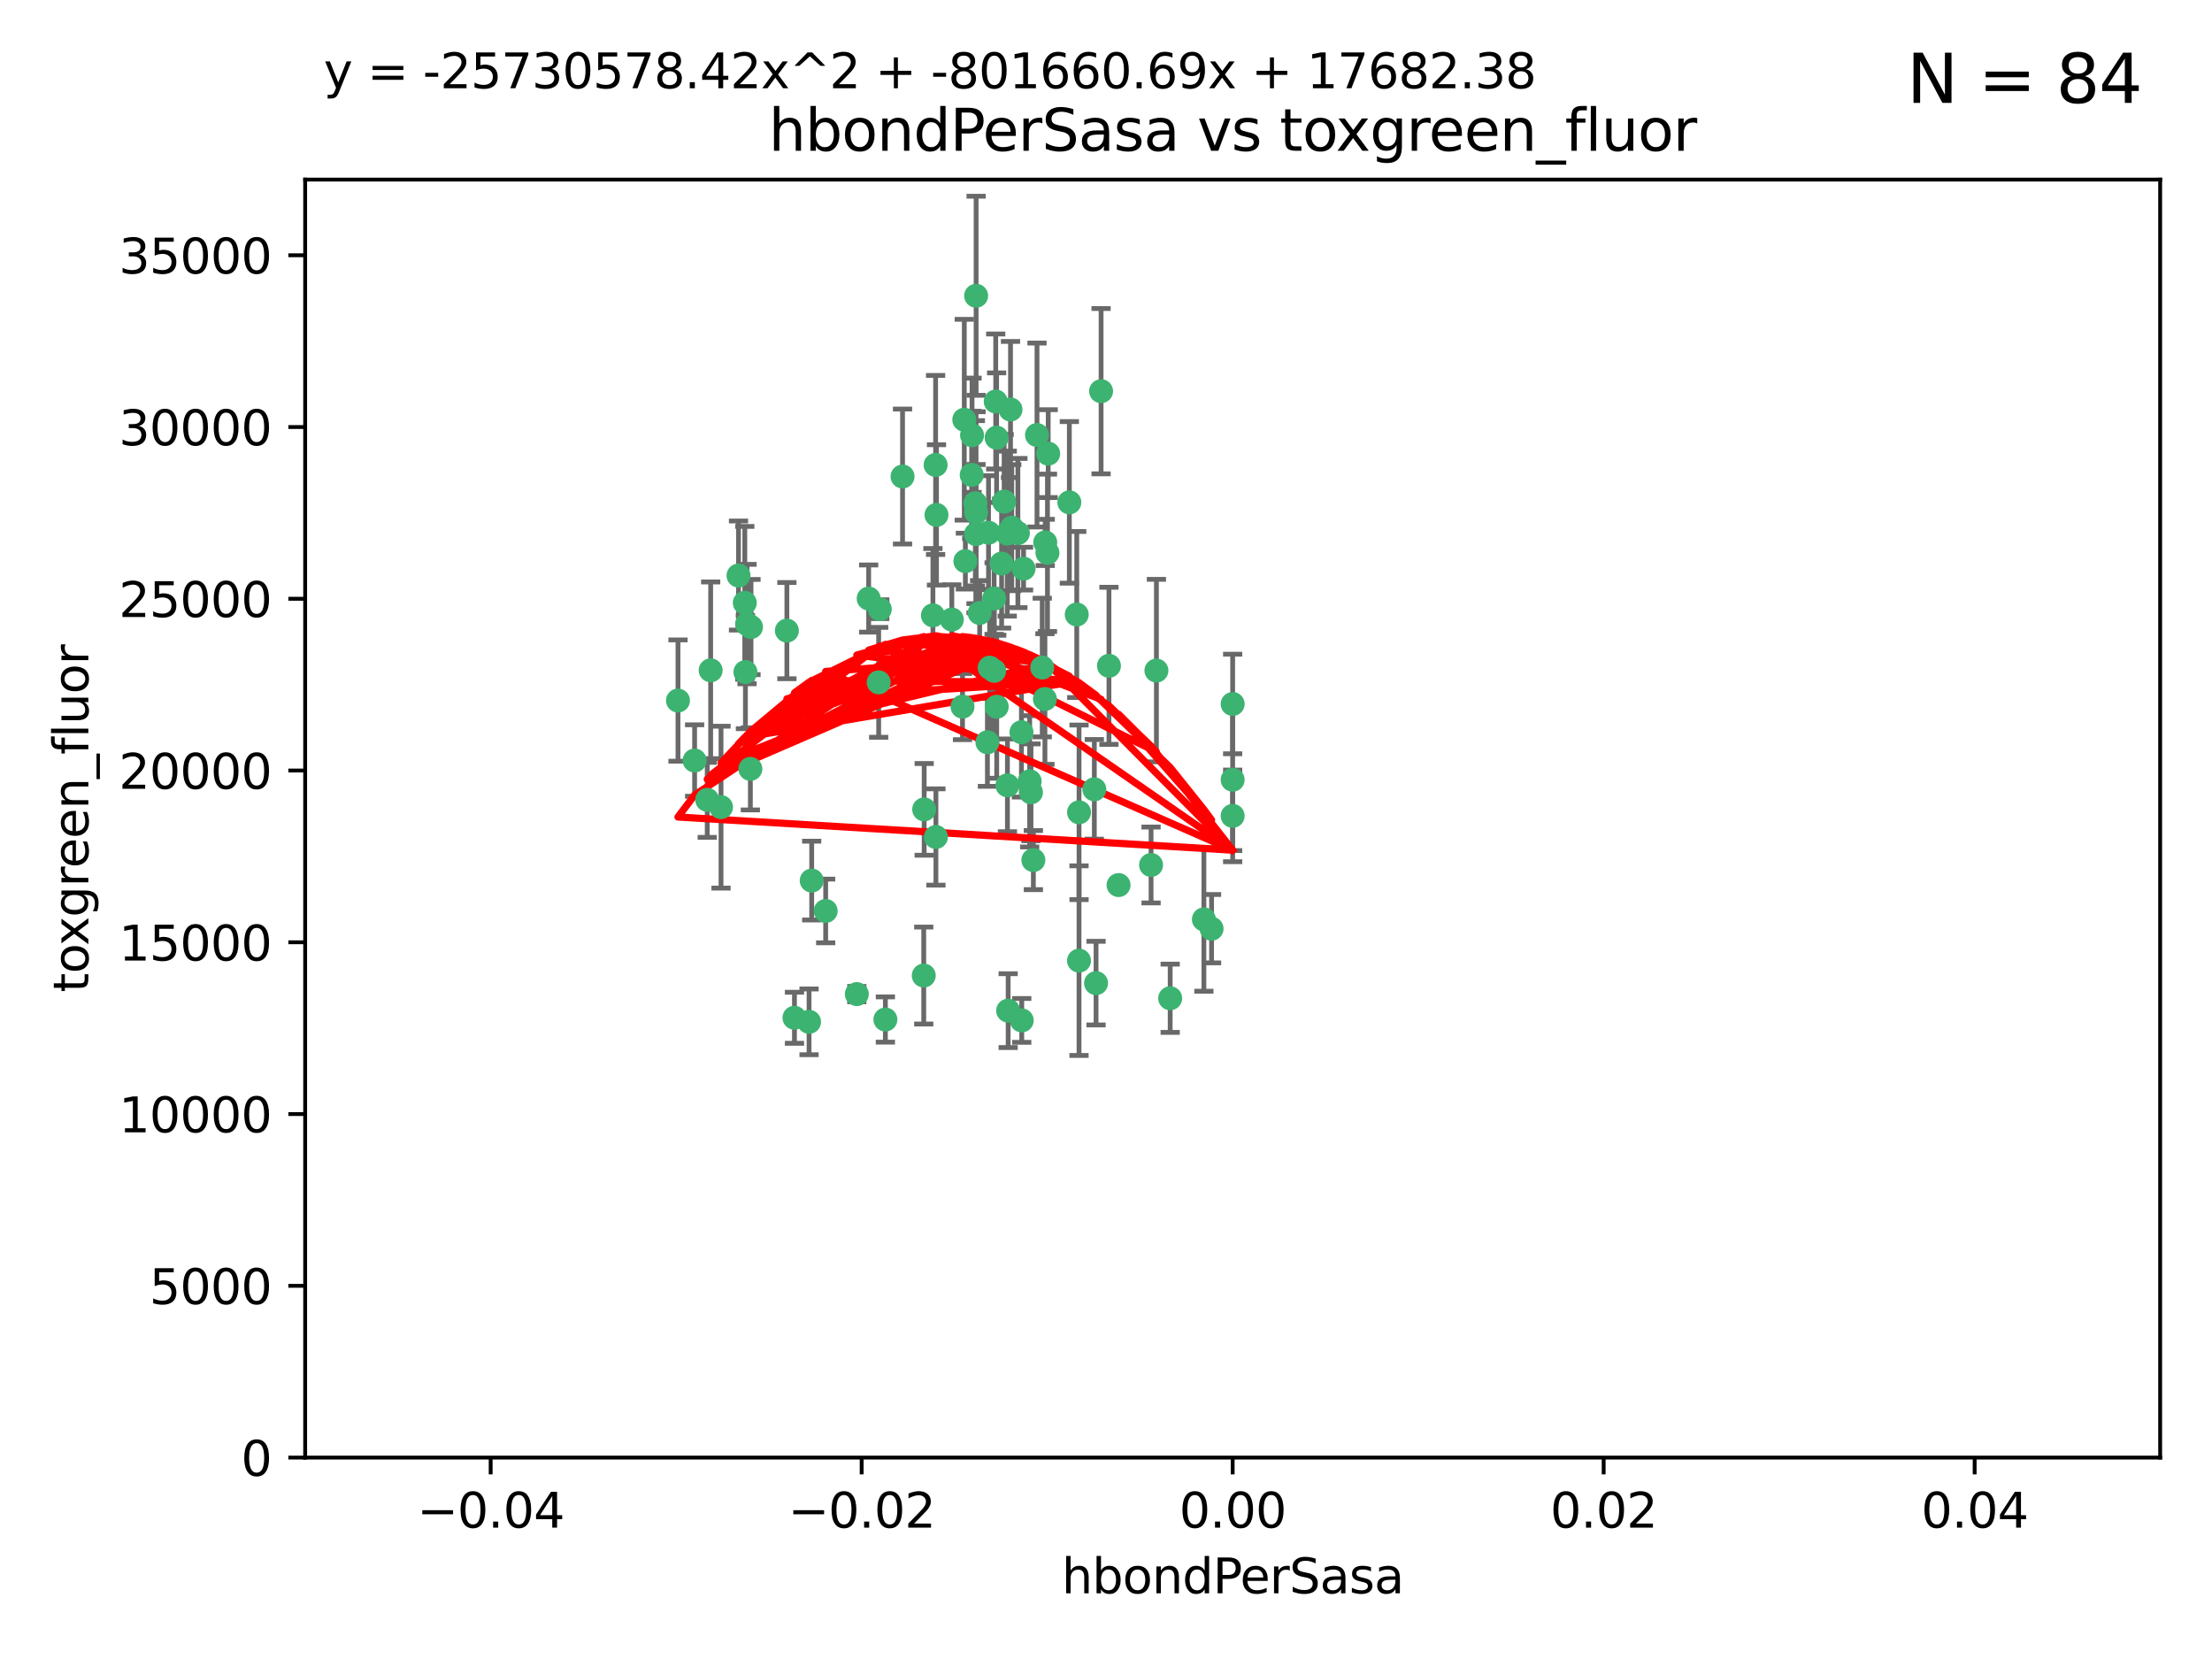 <?xml version="1.0" encoding="utf-8" standalone="no"?>
<!DOCTYPE svg PUBLIC "-//W3C//DTD SVG 1.1//EN"
  "http://www.w3.org/Graphics/SVG/1.1/DTD/svg11.dtd">
<svg xmlns:xlink="http://www.w3.org/1999/xlink" width="460.8pt" height="345.6pt" viewBox="0 0 460.8 345.6" xmlns="http://www.w3.org/2000/svg" version="1.1">
 <defs>
  <style type="text/css">*{stroke-linejoin: round; stroke-linecap: butt}</style>
 </defs>
 <g id="figure_1">
  <g id="patch_1">
   <path d="M 0 345.6 
L 460.8 345.6 
L 460.8 0 
L 0 0 
z
" style="fill: #ffffff"/>
  </g>
  <g id="axes_1">
   <g id="patch_2">
    <path d="M 63.571 303.64 
L 450 303.64 
L 450 37.411 
L 63.571 37.411 
z
" style="fill: #ffffff"/>
   </g>
   <g id="PathCollection_1">
    <defs>
     <path id="m83dd33f705" d="M 0 1.118 
C 0.297 1.118 0.581 1 0.791 0.791 
C 1 0.581 1.118 0.297 1.118 0 
C 1.118 -0.297 1 -0.581 0.791 -0.791 
C 0.581 -1 0.297 -1.118 0 -1.118 
C -0.297 -1.118 -0.581 -1 -0.791 -0.791 
C -1 -0.581 -1.118 -0.297 -1.118 0 
C -1.118 0.297 -1 0.581 -0.791 0.791 
C -0.581 1 -0.297 1.118 0 1.118 
z
" style="stroke: #3cb371"/>
    </defs>
    <g clip-path="url(#pf2f783402d)">
     <use xlink:href="#m83dd33f705" x="207.091" y="124.69" style="fill: #3cb371; stroke: #3cb371"/>
     <use xlink:href="#m83dd33f705" x="216.026" y="90.623" style="fill: #3cb371; stroke: #3cb371"/>
     <use xlink:href="#m83dd33f705" x="209.184" y="104.496" style="fill: #3cb371; stroke: #3cb371"/>
     <use xlink:href="#m83dd33f705" x="212.786" y="152.536" style="fill: #3cb371; stroke: #3cb371"/>
     <use xlink:href="#m83dd33f705" x="217.677" y="145.62" style="fill: #3cb371; stroke: #3cb371"/>
     <use xlink:href="#m83dd33f705" x="194.905" y="96.857" style="fill: #3cb371; stroke: #3cb371"/>
     <use xlink:href="#m83dd33f705" x="155.626" y="130.005" style="fill: #3cb371; stroke: #3cb371"/>
     <use xlink:href="#m83dd33f705" x="203.329" y="106.718" style="fill: #3cb371; stroke: #3cb371"/>
     <use xlink:href="#m83dd33f705" x="217.743" y="112.994" style="fill: #3cb371; stroke: #3cb371"/>
     <use xlink:href="#m83dd33f705" x="180.96" y="124.689" style="fill: #3cb371; stroke: #3cb371"/>
     <use xlink:href="#m83dd33f705" x="188.017" y="99.267" style="fill: #3cb371; stroke: #3cb371"/>
     <use xlink:href="#m83dd33f705" x="195.087" y="107.264" style="fill: #3cb371; stroke: #3cb371"/>
     <use xlink:href="#m83dd33f705" x="218.359" y="94.5" style="fill: #3cb371; stroke: #3cb371"/>
     <use xlink:href="#m83dd33f705" x="155.286" y="139.999" style="fill: #3cb371; stroke: #3cb371"/>
     <use xlink:href="#m83dd33f705" x="207.613" y="91.178" style="fill: #3cb371; stroke: #3cb371"/>
     <use xlink:href="#m83dd33f705" x="203.319" y="111.261" style="fill: #3cb371; stroke: #3cb371"/>
     <use xlink:href="#m83dd33f705" x="210.508" y="85.309" style="fill: #3cb371; stroke: #3cb371"/>
     <use xlink:href="#m83dd33f705" x="150.202" y="168.143" style="fill: #3cb371; stroke: #3cb371"/>
     <use xlink:href="#m83dd33f705" x="156.315" y="160.173" style="fill: #3cb371; stroke: #3cb371"/>
     <use xlink:href="#m83dd33f705" x="183.044" y="142.145" style="fill: #3cb371; stroke: #3cb371"/>
     <use xlink:href="#m83dd33f705" x="148.044" y="139.64" style="fill: #3cb371; stroke: #3cb371"/>
     <use xlink:href="#m83dd33f705" x="207.633" y="147.225" style="fill: #3cb371; stroke: #3cb371"/>
     <use xlink:href="#m83dd33f705" x="208.652" y="117.402" style="fill: #3cb371; stroke: #3cb371"/>
     <use xlink:href="#m83dd33f705" x="198.284" y="129.063" style="fill: #3cb371; stroke: #3cb371"/>
     <use xlink:href="#m83dd33f705" x="209.828" y="111.157" style="fill: #3cb371; stroke: #3cb371"/>
     <use xlink:href="#m83dd33f705" x="163.922" y="131.368" style="fill: #3cb371; stroke: #3cb371"/>
     <use xlink:href="#m83dd33f705" x="224.305" y="128.013" style="fill: #3cb371; stroke: #3cb371"/>
     <use xlink:href="#m83dd33f705" x="155.154" y="125.579" style="fill: #3cb371; stroke: #3cb371"/>
     <use xlink:href="#m83dd33f705" x="153.844" y="119.895" style="fill: #3cb371; stroke: #3cb371"/>
     <use xlink:href="#m83dd33f705" x="202.424" y="98.934" style="fill: #3cb371; stroke: #3cb371"/>
     <use xlink:href="#m83dd33f705" x="200.88" y="87.434" style="fill: #3cb371; stroke: #3cb371"/>
     <use xlink:href="#m83dd33f705" x="214.498" y="162.759" style="fill: #3cb371; stroke: #3cb371"/>
     <use xlink:href="#m83dd33f705" x="205.928" y="110.968" style="fill: #3cb371; stroke: #3cb371"/>
     <use xlink:href="#m83dd33f705" x="212.043" y="111.045" style="fill: #3cb371; stroke: #3cb371"/>
     <use xlink:href="#m83dd33f705" x="222.763" y="104.651" style="fill: #3cb371; stroke: #3cb371"/>
     <use xlink:href="#m83dd33f705" x="206.164" y="139.091" style="fill: #3cb371; stroke: #3cb371"/>
     <use xlink:href="#m83dd33f705" x="201.107" y="116.895" style="fill: #3cb371; stroke: #3cb371"/>
     <use xlink:href="#m83dd33f705" x="204.083" y="127.696" style="fill: #3cb371; stroke: #3cb371"/>
     <use xlink:href="#m83dd33f705" x="212.848" y="212.57" style="fill: #3cb371; stroke: #3cb371"/>
     <use xlink:href="#m83dd33f705" x="203.19" y="104.837" style="fill: #3cb371; stroke: #3cb371"/>
     <use xlink:href="#m83dd33f705" x="210.768" y="109.922" style="fill: #3cb371; stroke: #3cb371"/>
     <use xlink:href="#m83dd33f705" x="147.329" y="166.622" style="fill: #3cb371; stroke: #3cb371"/>
     <use xlink:href="#m83dd33f705" x="203.344" y="61.614" style="fill: #3cb371; stroke: #3cb371"/>
     <use xlink:href="#m83dd33f705" x="207.106" y="139.744" style="fill: #3cb371; stroke: #3cb371"/>
     <use xlink:href="#m83dd33f705" x="213.226" y="118.457" style="fill: #3cb371; stroke: #3cb371"/>
     <use xlink:href="#m83dd33f705" x="217.118" y="139.063" style="fill: #3cb371; stroke: #3cb371"/>
     <use xlink:href="#m83dd33f705" x="207.427" y="83.639" style="fill: #3cb371; stroke: #3cb371"/>
     <use xlink:href="#m83dd33f705" x="202.496" y="90.667" style="fill: #3cb371; stroke: #3cb371"/>
     <use xlink:href="#m83dd33f705" x="209.868" y="163.599" style="fill: #3cb371; stroke: #3cb371"/>
     <use xlink:href="#m83dd33f705" x="210.018" y="210.534" style="fill: #3cb371; stroke: #3cb371"/>
     <use xlink:href="#m83dd33f705" x="184.442" y="212.385" style="fill: #3cb371; stroke: #3cb371"/>
     <use xlink:href="#m83dd33f705" x="168.541" y="212.869" style="fill: #3cb371; stroke: #3cb371"/>
     <use xlink:href="#m83dd33f705" x="165.501" y="212.018" style="fill: #3cb371; stroke: #3cb371"/>
     <use xlink:href="#m83dd33f705" x="183.273" y="126.902" style="fill: #3cb371; stroke: #3cb371"/>
     <use xlink:href="#m83dd33f705" x="205.698" y="154.63" style="fill: #3cb371; stroke: #3cb371"/>
     <use xlink:href="#m83dd33f705" x="194.344" y="128.187" style="fill: #3cb371; stroke: #3cb371"/>
     <use xlink:href="#m83dd33f705" x="229.376" y="81.492" style="fill: #3cb371; stroke: #3cb371"/>
     <use xlink:href="#m83dd33f705" x="194.968" y="174.36" style="fill: #3cb371; stroke: #3cb371"/>
     <use xlink:href="#m83dd33f705" x="144.699" y="158.432" style="fill: #3cb371; stroke: #3cb371"/>
     <use xlink:href="#m83dd33f705" x="141.236" y="145.94" style="fill: #3cb371; stroke: #3cb371"/>
     <use xlink:href="#m83dd33f705" x="256.786" y="146.651" style="fill: #3cb371; stroke: #3cb371"/>
     <use xlink:href="#m83dd33f705" x="172.003" y="189.768" style="fill: #3cb371; stroke: #3cb371"/>
     <use xlink:href="#m83dd33f705" x="215.269" y="179.173" style="fill: #3cb371; stroke: #3cb371"/>
     <use xlink:href="#m83dd33f705" x="228.328" y="204.805" style="fill: #3cb371; stroke: #3cb371"/>
     <use xlink:href="#m83dd33f705" x="224.78" y="200.119" style="fill: #3cb371; stroke: #3cb371"/>
     <use xlink:href="#m83dd33f705" x="169.091" y="183.443" style="fill: #3cb371; stroke: #3cb371"/>
     <use xlink:href="#m83dd33f705" x="156.447" y="130.623" style="fill: #3cb371; stroke: #3cb371"/>
     <use xlink:href="#m83dd33f705" x="200.508" y="147.201" style="fill: #3cb371; stroke: #3cb371"/>
     <use xlink:href="#m83dd33f705" x="214.771" y="165.057" style="fill: #3cb371; stroke: #3cb371"/>
     <use xlink:href="#m83dd33f705" x="224.785" y="169.223" style="fill: #3cb371; stroke: #3cb371"/>
     <use xlink:href="#m83dd33f705" x="178.492" y="207.089" style="fill: #3cb371; stroke: #3cb371"/>
     <use xlink:href="#m83dd33f705" x="192.434" y="203.222" style="fill: #3cb371; stroke: #3cb371"/>
     <use xlink:href="#m83dd33f705" x="227.97" y="164.427" style="fill: #3cb371; stroke: #3cb371"/>
     <use xlink:href="#m83dd33f705" x="243.77" y="207.956" style="fill: #3cb371; stroke: #3cb371"/>
     <use xlink:href="#m83dd33f705" x="250.795" y="191.526" style="fill: #3cb371; stroke: #3cb371"/>
     <use xlink:href="#m83dd33f705" x="252.392" y="193.465" style="fill: #3cb371; stroke: #3cb371"/>
     <use xlink:href="#m83dd33f705" x="233.017" y="184.376" style="fill: #3cb371; stroke: #3cb371"/>
     <use xlink:href="#m83dd33f705" x="240.902" y="139.694" style="fill: #3cb371; stroke: #3cb371"/>
     <use xlink:href="#m83dd33f705" x="192.522" y="168.609" style="fill: #3cb371; stroke: #3cb371"/>
     <use xlink:href="#m83dd33f705" x="256.786" y="162.431" style="fill: #3cb371; stroke: #3cb371"/>
     <use xlink:href="#m83dd33f705" x="218.205" y="115.163" style="fill: #3cb371; stroke: #3cb371"/>
     <use xlink:href="#m83dd33f705" x="231.015" y="138.702" style="fill: #3cb371; stroke: #3cb371"/>
     <use xlink:href="#m83dd33f705" x="239.788" y="180.193" style="fill: #3cb371; stroke: #3cb371"/>
     <use xlink:href="#m83dd33f705" x="256.786" y="169.96" style="fill: #3cb371; stroke: #3cb371"/>
    </g>
   </g>
   <g id="matplotlib.axis_1">
    <g id="xtick_1">
     <g id="line2d_1">
      <defs>
       <path id="md60ae012fd" d="M 0 0 
L 0 3.5 
" style="stroke: #000000; stroke-width: 0.8"/>
      </defs>
      <g>
       <use xlink:href="#md60ae012fd" x="102.214" y="303.64" style="stroke: #000000; stroke-width: 0.8"/>
      </g>
     </g>
     <g id="text_1">
      <!-- −0.04 -->
      <g transform="translate(86.891 318.238)scale(0.1 -0.1)">
       <defs>
        <path id="DejaVuSans-2212" d="M 678 2272 
L 4684 2272 
L 4684 1741 
L 678 1741 
L 678 2272 
z
" transform="scale(0.016)"/>
        <path id="DejaVuSans-30" d="M 2034 4250 
Q 1547 4250 1301 3770 
Q 1056 3291 1056 2328 
Q 1056 1369 1301 889 
Q 1547 409 2034 409 
Q 2525 409 2770 889 
Q 3016 1369 3016 2328 
Q 3016 3291 2770 3770 
Q 2525 4250 2034 4250 
z
M 2034 4750 
Q 2819 4750 3233 4129 
Q 3647 3509 3647 2328 
Q 3647 1150 3233 529 
Q 2819 -91 2034 -91 
Q 1250 -91 836 529 
Q 422 1150 422 2328 
Q 422 3509 836 4129 
Q 1250 4750 2034 4750 
z
" transform="scale(0.016)"/>
        <path id="DejaVuSans-2e" d="M 684 794 
L 1344 794 
L 1344 0 
L 684 0 
L 684 794 
z
" transform="scale(0.016)"/>
        <path id="DejaVuSans-34" d="M 2419 4116 
L 825 1625 
L 2419 1625 
L 2419 4116 
z
M 2253 4666 
L 3047 4666 
L 3047 1625 
L 3713 1625 
L 3713 1100 
L 3047 1100 
L 3047 0 
L 2419 0 
L 2419 1100 
L 313 1100 
L 313 1709 
L 2253 4666 
z
" transform="scale(0.016)"/>
       </defs>
       <use xlink:href="#DejaVuSans-2212"/>
       <use xlink:href="#DejaVuSans-30" x="83.789"/>
       <use xlink:href="#DejaVuSans-2e" x="147.412"/>
       <use xlink:href="#DejaVuSans-30" x="179.199"/>
       <use xlink:href="#DejaVuSans-34" x="242.822"/>
      </g>
     </g>
    </g>
    <g id="xtick_2">
     <g id="line2d_2">
      <g>
       <use xlink:href="#md60ae012fd" x="179.5" y="303.64" style="stroke: #000000; stroke-width: 0.8"/>
      </g>
     </g>
     <g id="text_2">
      <!-- −0.02 -->
      <g transform="translate(164.177 318.238)scale(0.1 -0.1)">
       <defs>
        <path id="DejaVuSans-32" d="M 1228 531 
L 3431 531 
L 3431 0 
L 469 0 
L 469 531 
Q 828 903 1448 1529 
Q 2069 2156 2228 2338 
Q 2531 2678 2651 2914 
Q 2772 3150 2772 3378 
Q 2772 3750 2511 3984 
Q 2250 4219 1831 4219 
Q 1534 4219 1204 4116 
Q 875 4013 500 3803 
L 500 4441 
Q 881 4594 1212 4672 
Q 1544 4750 1819 4750 
Q 2544 4750 2975 4387 
Q 3406 4025 3406 3419 
Q 3406 3131 3298 2873 
Q 3191 2616 2906 2266 
Q 2828 2175 2409 1742 
Q 1991 1309 1228 531 
z
" transform="scale(0.016)"/>
       </defs>
       <use xlink:href="#DejaVuSans-2212"/>
       <use xlink:href="#DejaVuSans-30" x="83.789"/>
       <use xlink:href="#DejaVuSans-2e" x="147.412"/>
       <use xlink:href="#DejaVuSans-30" x="179.199"/>
       <use xlink:href="#DejaVuSans-32" x="242.822"/>
      </g>
     </g>
    </g>
    <g id="xtick_3">
     <g id="line2d_3">
      <g>
       <use xlink:href="#md60ae012fd" x="256.786" y="303.64" style="stroke: #000000; stroke-width: 0.8"/>
      </g>
     </g>
     <g id="text_3">
      <!-- 0.00 -->
      <g transform="translate(245.653 318.238)scale(0.1 -0.1)">
       <use xlink:href="#DejaVuSans-30"/>
       <use xlink:href="#DejaVuSans-2e" x="63.623"/>
       <use xlink:href="#DejaVuSans-30" x="95.41"/>
       <use xlink:href="#DejaVuSans-30" x="159.033"/>
      </g>
     </g>
    </g>
    <g id="xtick_4">
     <g id="line2d_4">
      <g>
       <use xlink:href="#md60ae012fd" x="334.071" y="303.64" style="stroke: #000000; stroke-width: 0.8"/>
      </g>
     </g>
     <g id="text_4">
      <!-- 0.02 -->
      <g transform="translate(322.939 318.238)scale(0.1 -0.1)">
       <use xlink:href="#DejaVuSans-30"/>
       <use xlink:href="#DejaVuSans-2e" x="63.623"/>
       <use xlink:href="#DejaVuSans-30" x="95.41"/>
       <use xlink:href="#DejaVuSans-32" x="159.033"/>
      </g>
     </g>
    </g>
    <g id="xtick_5">
     <g id="line2d_5">
      <g>
       <use xlink:href="#md60ae012fd" x="411.357" y="303.64" style="stroke: #000000; stroke-width: 0.8"/>
      </g>
     </g>
     <g id="text_5">
      <!-- 0.04 -->
      <g transform="translate(400.224 318.238)scale(0.1 -0.1)">
       <use xlink:href="#DejaVuSans-30"/>
       <use xlink:href="#DejaVuSans-2e" x="63.623"/>
       <use xlink:href="#DejaVuSans-30" x="95.41"/>
       <use xlink:href="#DejaVuSans-34" x="159.033"/>
      </g>
     </g>
    </g>
    <g id="text_6">
     <!-- hbondPerSasa -->
     <g transform="translate(221.168 331.917)scale(0.1 -0.1)">
      <defs>
       <path id="DejaVuSans-68" d="M 3513 2113 
L 3513 0 
L 2938 0 
L 2938 2094 
Q 2938 2591 2744 2837 
Q 2550 3084 2163 3084 
Q 1697 3084 1428 2787 
Q 1159 2491 1159 1978 
L 1159 0 
L 581 0 
L 581 4863 
L 1159 4863 
L 1159 2956 
Q 1366 3272 1645 3428 
Q 1925 3584 2291 3584 
Q 2894 3584 3203 3211 
Q 3513 2838 3513 2113 
z
" transform="scale(0.016)"/>
       <path id="DejaVuSans-62" d="M 3116 1747 
Q 3116 2381 2855 2742 
Q 2594 3103 2138 3103 
Q 1681 3103 1420 2742 
Q 1159 2381 1159 1747 
Q 1159 1113 1420 752 
Q 1681 391 2138 391 
Q 2594 391 2855 752 
Q 3116 1113 3116 1747 
z
M 1159 2969 
Q 1341 3281 1617 3432 
Q 1894 3584 2278 3584 
Q 2916 3584 3314 3078 
Q 3713 2572 3713 1747 
Q 3713 922 3314 415 
Q 2916 -91 2278 -91 
Q 1894 -91 1617 61 
Q 1341 213 1159 525 
L 1159 0 
L 581 0 
L 581 4863 
L 1159 4863 
L 1159 2969 
z
" transform="scale(0.016)"/>
       <path id="DejaVuSans-6f" d="M 1959 3097 
Q 1497 3097 1228 2736 
Q 959 2375 959 1747 
Q 959 1119 1226 758 
Q 1494 397 1959 397 
Q 2419 397 2687 759 
Q 2956 1122 2956 1747 
Q 2956 2369 2687 2733 
Q 2419 3097 1959 3097 
z
M 1959 3584 
Q 2709 3584 3137 3096 
Q 3566 2609 3566 1747 
Q 3566 888 3137 398 
Q 2709 -91 1959 -91 
Q 1206 -91 779 398 
Q 353 888 353 1747 
Q 353 2609 779 3096 
Q 1206 3584 1959 3584 
z
" transform="scale(0.016)"/>
       <path id="DejaVuSans-6e" d="M 3513 2113 
L 3513 0 
L 2938 0 
L 2938 2094 
Q 2938 2591 2744 2837 
Q 2550 3084 2163 3084 
Q 1697 3084 1428 2787 
Q 1159 2491 1159 1978 
L 1159 0 
L 581 0 
L 581 3500 
L 1159 3500 
L 1159 2956 
Q 1366 3272 1645 3428 
Q 1925 3584 2291 3584 
Q 2894 3584 3203 3211 
Q 3513 2838 3513 2113 
z
" transform="scale(0.016)"/>
       <path id="DejaVuSans-64" d="M 2906 2969 
L 2906 4863 
L 3481 4863 
L 3481 0 
L 2906 0 
L 2906 525 
Q 2725 213 2448 61 
Q 2172 -91 1784 -91 
Q 1150 -91 751 415 
Q 353 922 353 1747 
Q 353 2572 751 3078 
Q 1150 3584 1784 3584 
Q 2172 3584 2448 3432 
Q 2725 3281 2906 2969 
z
M 947 1747 
Q 947 1113 1208 752 
Q 1469 391 1925 391 
Q 2381 391 2643 752 
Q 2906 1113 2906 1747 
Q 2906 2381 2643 2742 
Q 2381 3103 1925 3103 
Q 1469 3103 1208 2742 
Q 947 2381 947 1747 
z
" transform="scale(0.016)"/>
       <path id="DejaVuSans-50" d="M 1259 4147 
L 1259 2394 
L 2053 2394 
Q 2494 2394 2734 2622 
Q 2975 2850 2975 3272 
Q 2975 3691 2734 3919 
Q 2494 4147 2053 4147 
L 1259 4147 
z
M 628 4666 
L 2053 4666 
Q 2838 4666 3239 4311 
Q 3641 3956 3641 3272 
Q 3641 2581 3239 2228 
Q 2838 1875 2053 1875 
L 1259 1875 
L 1259 0 
L 628 0 
L 628 4666 
z
" transform="scale(0.016)"/>
       <path id="DejaVuSans-65" d="M 3597 1894 
L 3597 1613 
L 953 1613 
Q 991 1019 1311 708 
Q 1631 397 2203 397 
Q 2534 397 2845 478 
Q 3156 559 3463 722 
L 3463 178 
Q 3153 47 2828 -22 
Q 2503 -91 2169 -91 
Q 1331 -91 842 396 
Q 353 884 353 1716 
Q 353 2575 817 3079 
Q 1281 3584 2069 3584 
Q 2775 3584 3186 3129 
Q 3597 2675 3597 1894 
z
M 3022 2063 
Q 3016 2534 2758 2815 
Q 2500 3097 2075 3097 
Q 1594 3097 1305 2825 
Q 1016 2553 972 2059 
L 3022 2063 
z
" transform="scale(0.016)"/>
       <path id="DejaVuSans-72" d="M 2631 2963 
Q 2534 3019 2420 3045 
Q 2306 3072 2169 3072 
Q 1681 3072 1420 2755 
Q 1159 2438 1159 1844 
L 1159 0 
L 581 0 
L 581 3500 
L 1159 3500 
L 1159 2956 
Q 1341 3275 1631 3429 
Q 1922 3584 2338 3584 
Q 2397 3584 2469 3576 
Q 2541 3569 2628 3553 
L 2631 2963 
z
" transform="scale(0.016)"/>
       <path id="DejaVuSans-53" d="M 3425 4513 
L 3425 3897 
Q 3066 4069 2747 4153 
Q 2428 4238 2131 4238 
Q 1616 4238 1336 4038 
Q 1056 3838 1056 3469 
Q 1056 3159 1242 3001 
Q 1428 2844 1947 2747 
L 2328 2669 
Q 3034 2534 3370 2195 
Q 3706 1856 3706 1288 
Q 3706 609 3251 259 
Q 2797 -91 1919 -91 
Q 1588 -91 1214 -16 
Q 841 59 441 206 
L 441 856 
Q 825 641 1194 531 
Q 1563 422 1919 422 
Q 2459 422 2753 634 
Q 3047 847 3047 1241 
Q 3047 1584 2836 1778 
Q 2625 1972 2144 2069 
L 1759 2144 
Q 1053 2284 737 2584 
Q 422 2884 422 3419 
Q 422 4038 858 4394 
Q 1294 4750 2059 4750 
Q 2388 4750 2728 4690 
Q 3069 4631 3425 4513 
z
" transform="scale(0.016)"/>
       <path id="DejaVuSans-61" d="M 2194 1759 
Q 1497 1759 1228 1600 
Q 959 1441 959 1056 
Q 959 750 1161 570 
Q 1363 391 1709 391 
Q 2188 391 2477 730 
Q 2766 1069 2766 1631 
L 2766 1759 
L 2194 1759 
z
M 3341 1997 
L 3341 0 
L 2766 0 
L 2766 531 
Q 2569 213 2275 61 
Q 1981 -91 1556 -91 
Q 1019 -91 701 211 
Q 384 513 384 1019 
Q 384 1609 779 1909 
Q 1175 2209 1959 2209 
L 2766 2209 
L 2766 2266 
Q 2766 2663 2505 2880 
Q 2244 3097 1772 3097 
Q 1472 3097 1187 3025 
Q 903 2953 641 2809 
L 641 3341 
Q 956 3463 1253 3523 
Q 1550 3584 1831 3584 
Q 2591 3584 2966 3190 
Q 3341 2797 3341 1997 
z
" transform="scale(0.016)"/>
       <path id="DejaVuSans-73" d="M 2834 3397 
L 2834 2853 
Q 2591 2978 2328 3040 
Q 2066 3103 1784 3103 
Q 1356 3103 1142 2972 
Q 928 2841 928 2578 
Q 928 2378 1081 2264 
Q 1234 2150 1697 2047 
L 1894 2003 
Q 2506 1872 2764 1633 
Q 3022 1394 3022 966 
Q 3022 478 2636 193 
Q 2250 -91 1575 -91 
Q 1294 -91 989 -36 
Q 684 19 347 128 
L 347 722 
Q 666 556 975 473 
Q 1284 391 1588 391 
Q 1994 391 2212 530 
Q 2431 669 2431 922 
Q 2431 1156 2273 1281 
Q 2116 1406 1581 1522 
L 1381 1569 
Q 847 1681 609 1914 
Q 372 2147 372 2553 
Q 372 3047 722 3315 
Q 1072 3584 1716 3584 
Q 2034 3584 2315 3537 
Q 2597 3491 2834 3397 
z
" transform="scale(0.016)"/>
      </defs>
      <use xlink:href="#DejaVuSans-68"/>
      <use xlink:href="#DejaVuSans-62" x="63.379"/>
      <use xlink:href="#DejaVuSans-6f" x="126.855"/>
      <use xlink:href="#DejaVuSans-6e" x="188.037"/>
      <use xlink:href="#DejaVuSans-64" x="251.416"/>
      <use xlink:href="#DejaVuSans-50" x="314.893"/>
      <use xlink:href="#DejaVuSans-65" x="371.57"/>
      <use xlink:href="#DejaVuSans-72" x="433.094"/>
      <use xlink:href="#DejaVuSans-53" x="474.207"/>
      <use xlink:href="#DejaVuSans-61" x="537.684"/>
      <use xlink:href="#DejaVuSans-73" x="598.963"/>
      <use xlink:href="#DejaVuSans-61" x="651.062"/>
     </g>
    </g>
   </g>
   <g id="matplotlib.axis_2">
    <g id="ytick_1">
     <g id="line2d_6">
      <defs>
       <path id="mea0ccc0a20" d="M 0 0 
L -3.5 0 
" style="stroke: #000000; stroke-width: 0.8"/>
      </defs>
      <g>
       <use xlink:href="#mea0ccc0a20" x="63.571" y="303.64" style="stroke: #000000; stroke-width: 0.8"/>
      </g>
     </g>
     <g id="text_7">
      <!-- 0 -->
      <g transform="translate(50.209 307.439)scale(0.1 -0.1)">
       <use xlink:href="#DejaVuSans-30"/>
      </g>
     </g>
    </g>
    <g id="ytick_2">
     <g id="line2d_7">
      <g>
       <use xlink:href="#mea0ccc0a20" x="63.571" y="267.859" style="stroke: #000000; stroke-width: 0.8"/>
      </g>
     </g>
     <g id="text_8">
      <!-- 5000 -->
      <g transform="translate(31.121 271.658)scale(0.1 -0.1)">
       <defs>
        <path id="DejaVuSans-35" d="M 691 4666 
L 3169 4666 
L 3169 4134 
L 1269 4134 
L 1269 2991 
Q 1406 3038 1543 3061 
Q 1681 3084 1819 3084 
Q 2600 3084 3056 2656 
Q 3513 2228 3513 1497 
Q 3513 744 3044 326 
Q 2575 -91 1722 -91 
Q 1428 -91 1123 -41 
Q 819 9 494 109 
L 494 744 
Q 775 591 1075 516 
Q 1375 441 1709 441 
Q 2250 441 2565 725 
Q 2881 1009 2881 1497 
Q 2881 1984 2565 2268 
Q 2250 2553 1709 2553 
Q 1456 2553 1204 2497 
Q 953 2441 691 2322 
L 691 4666 
z
" transform="scale(0.016)"/>
       </defs>
       <use xlink:href="#DejaVuSans-35"/>
       <use xlink:href="#DejaVuSans-30" x="63.623"/>
       <use xlink:href="#DejaVuSans-30" x="127.246"/>
       <use xlink:href="#DejaVuSans-30" x="190.869"/>
      </g>
     </g>
    </g>
    <g id="ytick_3">
     <g id="line2d_8">
      <g>
       <use xlink:href="#mea0ccc0a20" x="63.571" y="232.078" style="stroke: #000000; stroke-width: 0.8"/>
      </g>
     </g>
     <g id="text_9">
      <!-- 10000 -->
      <g transform="translate(24.759 235.878)scale(0.1 -0.1)">
       <defs>
        <path id="DejaVuSans-31" d="M 794 531 
L 1825 531 
L 1825 4091 
L 703 3866 
L 703 4441 
L 1819 4666 
L 2450 4666 
L 2450 531 
L 3481 531 
L 3481 0 
L 794 0 
L 794 531 
z
" transform="scale(0.016)"/>
       </defs>
       <use xlink:href="#DejaVuSans-31"/>
       <use xlink:href="#DejaVuSans-30" x="63.623"/>
       <use xlink:href="#DejaVuSans-30" x="127.246"/>
       <use xlink:href="#DejaVuSans-30" x="190.869"/>
       <use xlink:href="#DejaVuSans-30" x="254.492"/>
      </g>
     </g>
    </g>
    <g id="ytick_4">
     <g id="line2d_9">
      <g>
       <use xlink:href="#mea0ccc0a20" x="63.571" y="196.298" style="stroke: #000000; stroke-width: 0.8"/>
      </g>
     </g>
     <g id="text_10">
      <!-- 15000 -->
      <g transform="translate(24.759 200.097)scale(0.1 -0.1)">
       <use xlink:href="#DejaVuSans-31"/>
       <use xlink:href="#DejaVuSans-35" x="63.623"/>
       <use xlink:href="#DejaVuSans-30" x="127.246"/>
       <use xlink:href="#DejaVuSans-30" x="190.869"/>
       <use xlink:href="#DejaVuSans-30" x="254.492"/>
      </g>
     </g>
    </g>
    <g id="ytick_5">
     <g id="line2d_10">
      <g>
       <use xlink:href="#mea0ccc0a20" x="63.571" y="160.517" style="stroke: #000000; stroke-width: 0.8"/>
      </g>
     </g>
     <g id="text_11">
      <!-- 20000 -->
      <g transform="translate(24.759 164.316)scale(0.1 -0.1)">
       <use xlink:href="#DejaVuSans-32"/>
       <use xlink:href="#DejaVuSans-30" x="63.623"/>
       <use xlink:href="#DejaVuSans-30" x="127.246"/>
       <use xlink:href="#DejaVuSans-30" x="190.869"/>
       <use xlink:href="#DejaVuSans-30" x="254.492"/>
      </g>
     </g>
    </g>
    <g id="ytick_6">
     <g id="line2d_11">
      <g>
       <use xlink:href="#mea0ccc0a20" x="63.571" y="124.736" style="stroke: #000000; stroke-width: 0.8"/>
      </g>
     </g>
     <g id="text_12">
      <!-- 25000 -->
      <g transform="translate(24.759 128.535)scale(0.1 -0.1)">
       <use xlink:href="#DejaVuSans-32"/>
       <use xlink:href="#DejaVuSans-35" x="63.623"/>
       <use xlink:href="#DejaVuSans-30" x="127.246"/>
       <use xlink:href="#DejaVuSans-30" x="190.869"/>
       <use xlink:href="#DejaVuSans-30" x="254.492"/>
      </g>
     </g>
    </g>
    <g id="ytick_7">
     <g id="line2d_12">
      <g>
       <use xlink:href="#mea0ccc0a20" x="63.571" y="88.955" style="stroke: #000000; stroke-width: 0.8"/>
      </g>
     </g>
     <g id="text_13">
      <!-- 30000 -->
      <g transform="translate(24.759 92.754)scale(0.1 -0.1)">
       <defs>
        <path id="DejaVuSans-33" d="M 2597 2516 
Q 3050 2419 3304 2112 
Q 3559 1806 3559 1356 
Q 3559 666 3084 287 
Q 2609 -91 1734 -91 
Q 1441 -91 1130 -33 
Q 819 25 488 141 
L 488 750 
Q 750 597 1062 519 
Q 1375 441 1716 441 
Q 2309 441 2620 675 
Q 2931 909 2931 1356 
Q 2931 1769 2642 2001 
Q 2353 2234 1838 2234 
L 1294 2234 
L 1294 2753 
L 1863 2753 
Q 2328 2753 2575 2939 
Q 2822 3125 2822 3475 
Q 2822 3834 2567 4026 
Q 2313 4219 1838 4219 
Q 1578 4219 1281 4162 
Q 984 4106 628 3988 
L 628 4550 
Q 988 4650 1302 4700 
Q 1616 4750 1894 4750 
Q 2613 4750 3031 4423 
Q 3450 4097 3450 3541 
Q 3450 3153 3228 2886 
Q 3006 2619 2597 2516 
z
" transform="scale(0.016)"/>
       </defs>
       <use xlink:href="#DejaVuSans-33"/>
       <use xlink:href="#DejaVuSans-30" x="63.623"/>
       <use xlink:href="#DejaVuSans-30" x="127.246"/>
       <use xlink:href="#DejaVuSans-30" x="190.869"/>
       <use xlink:href="#DejaVuSans-30" x="254.492"/>
      </g>
     </g>
    </g>
    <g id="ytick_8">
     <g id="line2d_13">
      <g>
       <use xlink:href="#mea0ccc0a20" x="63.571" y="53.174" style="stroke: #000000; stroke-width: 0.8"/>
      </g>
     </g>
     <g id="text_14">
      <!-- 35000 -->
      <g transform="translate(24.759 56.974)scale(0.1 -0.1)">
       <use xlink:href="#DejaVuSans-33"/>
       <use xlink:href="#DejaVuSans-35" x="63.623"/>
       <use xlink:href="#DejaVuSans-30" x="127.246"/>
       <use xlink:href="#DejaVuSans-30" x="190.869"/>
       <use xlink:href="#DejaVuSans-30" x="254.492"/>
      </g>
     </g>
    </g>
    <g id="text_15">
     <!-- toxgreen_fluor -->
     <g transform="translate(18.401 206.72)rotate(-90)scale(0.1 -0.1)">
      <defs>
       <path id="DejaVuSans-74" d="M 1172 4494 
L 1172 3500 
L 2356 3500 
L 2356 3053 
L 1172 3053 
L 1172 1153 
Q 1172 725 1289 603 
Q 1406 481 1766 481 
L 2356 481 
L 2356 0 
L 1766 0 
Q 1100 0 847 248 
Q 594 497 594 1153 
L 594 3053 
L 172 3053 
L 172 3500 
L 594 3500 
L 594 4494 
L 1172 4494 
z
" transform="scale(0.016)"/>
       <path id="DejaVuSans-78" d="M 3513 3500 
L 2247 1797 
L 3578 0 
L 2900 0 
L 1881 1375 
L 863 0 
L 184 0 
L 1544 1831 
L 300 3500 
L 978 3500 
L 1906 2253 
L 2834 3500 
L 3513 3500 
z
" transform="scale(0.016)"/>
       <path id="DejaVuSans-67" d="M 2906 1791 
Q 2906 2416 2648 2759 
Q 2391 3103 1925 3103 
Q 1463 3103 1205 2759 
Q 947 2416 947 1791 
Q 947 1169 1205 825 
Q 1463 481 1925 481 
Q 2391 481 2648 825 
Q 2906 1169 2906 1791 
z
M 3481 434 
Q 3481 -459 3084 -895 
Q 2688 -1331 1869 -1331 
Q 1566 -1331 1297 -1286 
Q 1028 -1241 775 -1147 
L 775 -588 
Q 1028 -725 1275 -790 
Q 1522 -856 1778 -856 
Q 2344 -856 2625 -561 
Q 2906 -266 2906 331 
L 2906 616 
Q 2728 306 2450 153 
Q 2172 0 1784 0 
Q 1141 0 747 490 
Q 353 981 353 1791 
Q 353 2603 747 3093 
Q 1141 3584 1784 3584 
Q 2172 3584 2450 3431 
Q 2728 3278 2906 2969 
L 2906 3500 
L 3481 3500 
L 3481 434 
z
" transform="scale(0.016)"/>
       <path id="DejaVuSans-5f" d="M 3263 -1063 
L 3263 -1509 
L -63 -1509 
L -63 -1063 
L 3263 -1063 
z
" transform="scale(0.016)"/>
       <path id="DejaVuSans-66" d="M 2375 4863 
L 2375 4384 
L 1825 4384 
Q 1516 4384 1395 4259 
Q 1275 4134 1275 3809 
L 1275 3500 
L 2222 3500 
L 2222 3053 
L 1275 3053 
L 1275 0 
L 697 0 
L 697 3053 
L 147 3053 
L 147 3500 
L 697 3500 
L 697 3744 
Q 697 4328 969 4595 
Q 1241 4863 1831 4863 
L 2375 4863 
z
" transform="scale(0.016)"/>
       <path id="DejaVuSans-6c" d="M 603 4863 
L 1178 4863 
L 1178 0 
L 603 0 
L 603 4863 
z
" transform="scale(0.016)"/>
       <path id="DejaVuSans-75" d="M 544 1381 
L 544 3500 
L 1119 3500 
L 1119 1403 
Q 1119 906 1312 657 
Q 1506 409 1894 409 
Q 2359 409 2629 706 
Q 2900 1003 2900 1516 
L 2900 3500 
L 3475 3500 
L 3475 0 
L 2900 0 
L 2900 538 
Q 2691 219 2414 64 
Q 2138 -91 1772 -91 
Q 1169 -91 856 284 
Q 544 659 544 1381 
z
M 1991 3584 
L 1991 3584 
z
" transform="scale(0.016)"/>
      </defs>
      <use xlink:href="#DejaVuSans-74"/>
      <use xlink:href="#DejaVuSans-6f" x="39.209"/>
      <use xlink:href="#DejaVuSans-78" x="97.266"/>
      <use xlink:href="#DejaVuSans-67" x="156.445"/>
      <use xlink:href="#DejaVuSans-72" x="219.922"/>
      <use xlink:href="#DejaVuSans-65" x="258.785"/>
      <use xlink:href="#DejaVuSans-65" x="320.309"/>
      <use xlink:href="#DejaVuSans-6e" x="381.832"/>
      <use xlink:href="#DejaVuSans-5f" x="445.211"/>
      <use xlink:href="#DejaVuSans-66" x="495.211"/>
      <use xlink:href="#DejaVuSans-6c" x="530.416"/>
      <use xlink:href="#DejaVuSans-75" x="558.199"/>
      <use xlink:href="#DejaVuSans-6f" x="621.578"/>
      <use xlink:href="#DejaVuSans-72" x="682.76"/>
     </g>
    </g>
   </g>
   <g id="LineCollection_1">
    <path d="M 207.091 132.143 
L 207.091 117.237 
" clip-path="url(#pf2f783402d)" style="fill: none; stroke: #696969"/>
    <path d="M 216.026 109.781 
L 216.026 71.466 
" clip-path="url(#pf2f783402d)" style="fill: none; stroke: #696969"/>
    <path d="M 209.184 118.477 
L 209.184 90.515 
" clip-path="url(#pf2f783402d)" style="fill: none; stroke: #696969"/>
    <path d="M 212.786 166.039 
L 212.786 139.033 
" clip-path="url(#pf2f783402d)" style="fill: none; stroke: #696969"/>
    <path d="M 217.677 159.229 
L 217.677 132.011 
" clip-path="url(#pf2f783402d)" style="fill: none; stroke: #696969"/>
    <path d="M 194.905 115.505 
L 194.905 78.209 
" clip-path="url(#pf2f783402d)" style="fill: none; stroke: #696969"/>
    <path d="M 155.626 142.442 
L 155.626 117.567 
" clip-path="url(#pf2f783402d)" style="fill: none; stroke: #696969"/>
    <path d="M 203.329 127.664 
L 203.329 85.772 
" clip-path="url(#pf2f783402d)" style="fill: none; stroke: #696969"/>
    <path d="M 217.743 117.812 
L 217.743 108.176 
" clip-path="url(#pf2f783402d)" style="fill: none; stroke: #696969"/>
    <path d="M 180.96 131.683 
L 180.96 117.696 
" clip-path="url(#pf2f783402d)" style="fill: none; stroke: #696969"/>
    <path d="M 188.017 113.322 
L 188.017 85.213 
" clip-path="url(#pf2f783402d)" style="fill: none; stroke: #696969"/>
    <path d="M 195.087 121.88 
L 195.087 92.647 
" clip-path="url(#pf2f783402d)" style="fill: none; stroke: #696969"/>
    <path d="M 218.359 103.651 
L 218.359 85.348 
" clip-path="url(#pf2f783402d)" style="fill: none; stroke: #696969"/>
    <path d="M 155.286 151.798 
L 155.286 128.2 
" clip-path="url(#pf2f783402d)" style="fill: none; stroke: #696969"/>
    <path d="M 207.613 104.675 
L 207.613 77.682 
" clip-path="url(#pf2f783402d)" style="fill: none; stroke: #696969"/>
    <path d="M 203.319 125.753 
L 203.319 96.768 
" clip-path="url(#pf2f783402d)" style="fill: none; stroke: #696969"/>
    <path d="M 210.508 99.491 
L 210.508 71.128 
" clip-path="url(#pf2f783402d)" style="fill: none; stroke: #696969"/>
    <path d="M 150.202 185.006 
L 150.202 151.281 
" clip-path="url(#pf2f783402d)" style="fill: none; stroke: #696969"/>
    <path d="M 156.315 168.723 
L 156.315 151.623 
" clip-path="url(#pf2f783402d)" style="fill: none; stroke: #696969"/>
    <path d="M 183.044 153.587 
L 183.044 130.704 
" clip-path="url(#pf2f783402d)" style="fill: none; stroke: #696969"/>
    <path d="M 148.044 158.046 
L 148.044 121.234 
" clip-path="url(#pf2f783402d)" style="fill: none; stroke: #696969"/>
    <path d="M 207.633 162.121 
L 207.633 132.33 
" clip-path="url(#pf2f783402d)" style="fill: none; stroke: #696969"/>
    <path d="M 208.652 130.841 
L 208.652 103.963 
" clip-path="url(#pf2f783402d)" style="fill: none; stroke: #696969"/>
    <path d="M 198.284 136.31 
L 198.284 121.816 
" clip-path="url(#pf2f783402d)" style="fill: none; stroke: #696969"/>
    <path d="M 209.828 128.336 
L 209.828 93.979 
" clip-path="url(#pf2f783402d)" style="fill: none; stroke: #696969"/>
    <path d="M 163.922 141.39 
L 163.922 121.347 
" clip-path="url(#pf2f783402d)" style="fill: none; stroke: #696969"/>
    <path d="M 224.305 145.305 
L 224.305 110.721 
" clip-path="url(#pf2f783402d)" style="fill: none; stroke: #696969"/>
    <path d="M 155.154 141.497 
L 155.154 109.662 
" clip-path="url(#pf2f783402d)" style="fill: none; stroke: #696969"/>
    <path d="M 153.844 131.252 
L 153.844 108.538 
" clip-path="url(#pf2f783402d)" style="fill: none; stroke: #696969"/>
    <path d="M 202.424 112.206 
L 202.424 85.663 
" clip-path="url(#pf2f783402d)" style="fill: none; stroke: #696969"/>
    <path d="M 200.88 108.351 
L 200.88 66.517 
" clip-path="url(#pf2f783402d)" style="fill: none; stroke: #696969"/>
    <path d="M 214.498 176.439 
L 214.498 149.08 
" clip-path="url(#pf2f783402d)" style="fill: none; stroke: #696969"/>
    <path d="M 205.928 122.844 
L 205.928 99.093 
" clip-path="url(#pf2f783402d)" style="fill: none; stroke: #696969"/>
    <path d="M 212.043 126.588 
L 212.043 95.502 
" clip-path="url(#pf2f783402d)" style="fill: none; stroke: #696969"/>
    <path d="M 222.763 121.481 
L 222.763 87.821 
" clip-path="url(#pf2f783402d)" style="fill: none; stroke: #696969"/>
    <path d="M 206.164 155.38 
L 206.164 122.802 
" clip-path="url(#pf2f783402d)" style="fill: none; stroke: #696969"/>
    <path d="M 201.107 122.714 
L 201.107 111.075 
" clip-path="url(#pf2f783402d)" style="fill: none; stroke: #696969"/>
    <path d="M 204.083 134.441 
L 204.083 120.951 
" clip-path="url(#pf2f783402d)" style="fill: none; stroke: #696969"/>
    <path d="M 212.848 217.139 
L 212.848 208.002 
" clip-path="url(#pf2f783402d)" style="fill: none; stroke: #696969"/>
    <path d="M 203.19 122.048 
L 203.19 87.626 
" clip-path="url(#pf2f783402d)" style="fill: none; stroke: #696969"/>
    <path d="M 210.768 123.06 
L 210.768 96.783 
" clip-path="url(#pf2f783402d)" style="fill: none; stroke: #696969"/>
    <path d="M 147.329 174.434 
L 147.329 158.81 
" clip-path="url(#pf2f783402d)" style="fill: none; stroke: #696969"/>
    <path d="M 203.344 82.348 
L 203.344 40.879 
" clip-path="url(#pf2f783402d)" style="fill: none; stroke: #696969"/>
    <path d="M 207.106 155.653 
L 207.106 123.835 
" clip-path="url(#pf2f783402d)" style="fill: none; stroke: #696969"/>
    <path d="M 213.226 122.912 
L 213.226 114.001 
" clip-path="url(#pf2f783402d)" style="fill: none; stroke: #696969"/>
    <path d="M 217.118 153.504 
L 217.118 124.622 
" clip-path="url(#pf2f783402d)" style="fill: none; stroke: #696969"/>
    <path d="M 207.427 97.702 
L 207.427 69.575 
" clip-path="url(#pf2f783402d)" style="fill: none; stroke: #696969"/>
    <path d="M 202.496 102.568 
L 202.496 78.767 
" clip-path="url(#pf2f783402d)" style="fill: none; stroke: #696969"/>
    <path d="M 209.868 173.255 
L 209.868 153.942 
" clip-path="url(#pf2f783402d)" style="fill: none; stroke: #696969"/>
    <path d="M 210.018 218.223 
L 210.018 202.845 
" clip-path="url(#pf2f783402d)" style="fill: none; stroke: #696969"/>
    <path d="M 184.442 217.096 
L 184.442 207.674 
" clip-path="url(#pf2f783402d)" style="fill: none; stroke: #696969"/>
    <path d="M 168.541 219.717 
L 168.541 206.021 
" clip-path="url(#pf2f783402d)" style="fill: none; stroke: #696969"/>
    <path d="M 165.501 217.338 
L 165.501 206.699 
" clip-path="url(#pf2f783402d)" style="fill: none; stroke: #696969"/>
    <path d="M 183.273 128.865 
L 183.273 124.939 
" clip-path="url(#pf2f783402d)" style="fill: none; stroke: #696969"/>
    <path d="M 205.698 163.803 
L 205.698 145.457 
" clip-path="url(#pf2f783402d)" style="fill: none; stroke: #696969"/>
    <path d="M 194.344 142.109 
L 194.344 114.265 
" clip-path="url(#pf2f783402d)" style="fill: none; stroke: #696969"/>
    <path d="M 229.376 98.71 
L 229.376 64.274 
" clip-path="url(#pf2f783402d)" style="fill: none; stroke: #696969"/>
    <path d="M 194.968 184.389 
L 194.968 164.331 
" clip-path="url(#pf2f783402d)" style="fill: none; stroke: #696969"/>
    <path d="M 144.699 165.874 
L 144.699 150.99 
" clip-path="url(#pf2f783402d)" style="fill: none; stroke: #696969"/>
    <path d="M 141.236 158.572 
L 141.236 133.308 
" clip-path="url(#pf2f783402d)" style="fill: none; stroke: #696969"/>
    <path d="M 256.786 157.023 
L 256.786 136.279 
" clip-path="url(#pf2f783402d)" style="fill: none; stroke: #696969"/>
    <path d="M 172.003 196.404 
L 172.003 183.133 
" clip-path="url(#pf2f783402d)" style="fill: none; stroke: #696969"/>
    <path d="M 215.269 185.329 
L 215.269 173.018 
" clip-path="url(#pf2f783402d)" style="fill: none; stroke: #696969"/>
    <path d="M 228.328 213.517 
L 228.328 196.093 
" clip-path="url(#pf2f783402d)" style="fill: none; stroke: #696969"/>
    <path d="M 224.78 219.869 
L 224.78 180.37 
" clip-path="url(#pf2f783402d)" style="fill: none; stroke: #696969"/>
    <path d="M 169.091 191.653 
L 169.091 175.233 
" clip-path="url(#pf2f783402d)" style="fill: none; stroke: #696969"/>
    <path d="M 156.447 140.536 
L 156.447 120.711 
" clip-path="url(#pf2f783402d)" style="fill: none; stroke: #696969"/>
    <path d="M 200.508 154.089 
L 200.508 140.313 
" clip-path="url(#pf2f783402d)" style="fill: none; stroke: #696969"/>
    <path d="M 214.771 175.144 
L 214.771 154.97 
" clip-path="url(#pf2f783402d)" style="fill: none; stroke: #696969"/>
    <path d="M 224.785 187.407 
L 224.785 151.039 
" clip-path="url(#pf2f783402d)" style="fill: none; stroke: #696969"/>
    <path d="M 178.492 208.689 
L 178.492 205.489 
" clip-path="url(#pf2f783402d)" style="fill: none; stroke: #696969"/>
    <path d="M 192.434 213.318 
L 192.434 193.126 
" clip-path="url(#pf2f783402d)" style="fill: none; stroke: #696969"/>
    <path d="M 227.97 174.8 
L 227.97 154.054 
" clip-path="url(#pf2f783402d)" style="fill: none; stroke: #696969"/>
    <path d="M 243.77 215.063 
L 243.77 200.848 
" clip-path="url(#pf2f783402d)" style="fill: none; stroke: #696969"/>
    <path d="M 250.795 206.489 
L 250.795 176.563 
" clip-path="url(#pf2f783402d)" style="fill: none; stroke: #696969"/>
    <path d="M 252.392 200.584 
L 252.392 186.345 
" clip-path="url(#pf2f783402d)" style="fill: none; stroke: #696969"/>
    <path d="M 233.017 185.043 
L 233.017 183.709 
" clip-path="url(#pf2f783402d)" style="fill: none; stroke: #696969"/>
    <path d="M 240.902 158.704 
L 240.902 120.683 
" clip-path="url(#pf2f783402d)" style="fill: none; stroke: #696969"/>
    <path d="M 192.522 178.161 
L 192.522 159.056 
" clip-path="url(#pf2f783402d)" style="fill: none; stroke: #696969"/>
    <path d="M 256.786 177.183 
L 256.786 147.679 
" clip-path="url(#pf2f783402d)" style="fill: none; stroke: #696969"/>
    <path d="M 218.205 131.554 
L 218.205 98.772 
" clip-path="url(#pf2f783402d)" style="fill: none; stroke: #696969"/>
    <path d="M 231.015 155.064 
L 231.015 122.34 
" clip-path="url(#pf2f783402d)" style="fill: none; stroke: #696969"/>
    <path d="M 239.788 188.096 
L 239.788 172.291 
" clip-path="url(#pf2f783402d)" style="fill: none; stroke: #696969"/>
    <path d="M 256.786 179.51 
L 256.786 160.41 
" clip-path="url(#pf2f783402d)" style="fill: none; stroke: #696969"/>
   </g>
   <g id="line2d_14">
    <defs>
     <path id="m8aff9d1ec5" d="M 2 0 
L -2 -0 
" style="stroke: #696969"/>
    </defs>
    <g clip-path="url(#pf2f783402d)">
     <use xlink:href="#m8aff9d1ec5" x="207.091" y="132.143" style="fill: #696969; stroke: #696969"/>
     <use xlink:href="#m8aff9d1ec5" x="216.026" y="109.781" style="fill: #696969; stroke: #696969"/>
     <use xlink:href="#m8aff9d1ec5" x="209.184" y="118.477" style="fill: #696969; stroke: #696969"/>
     <use xlink:href="#m8aff9d1ec5" x="212.786" y="166.039" style="fill: #696969; stroke: #696969"/>
     <use xlink:href="#m8aff9d1ec5" x="217.677" y="159.229" style="fill: #696969; stroke: #696969"/>
     <use xlink:href="#m8aff9d1ec5" x="194.905" y="115.505" style="fill: #696969; stroke: #696969"/>
     <use xlink:href="#m8aff9d1ec5" x="155.626" y="142.442" style="fill: #696969; stroke: #696969"/>
     <use xlink:href="#m8aff9d1ec5" x="203.329" y="127.664" style="fill: #696969; stroke: #696969"/>
     <use xlink:href="#m8aff9d1ec5" x="217.743" y="117.812" style="fill: #696969; stroke: #696969"/>
     <use xlink:href="#m8aff9d1ec5" x="180.96" y="131.683" style="fill: #696969; stroke: #696969"/>
     <use xlink:href="#m8aff9d1ec5" x="188.017" y="113.322" style="fill: #696969; stroke: #696969"/>
     <use xlink:href="#m8aff9d1ec5" x="195.087" y="121.88" style="fill: #696969; stroke: #696969"/>
     <use xlink:href="#m8aff9d1ec5" x="218.359" y="103.651" style="fill: #696969; stroke: #696969"/>
     <use xlink:href="#m8aff9d1ec5" x="155.286" y="151.798" style="fill: #696969; stroke: #696969"/>
     <use xlink:href="#m8aff9d1ec5" x="207.613" y="104.675" style="fill: #696969; stroke: #696969"/>
     <use xlink:href="#m8aff9d1ec5" x="203.319" y="125.753" style="fill: #696969; stroke: #696969"/>
     <use xlink:href="#m8aff9d1ec5" x="210.508" y="99.491" style="fill: #696969; stroke: #696969"/>
     <use xlink:href="#m8aff9d1ec5" x="150.202" y="185.006" style="fill: #696969; stroke: #696969"/>
     <use xlink:href="#m8aff9d1ec5" x="156.315" y="168.723" style="fill: #696969; stroke: #696969"/>
     <use xlink:href="#m8aff9d1ec5" x="183.044" y="153.587" style="fill: #696969; stroke: #696969"/>
     <use xlink:href="#m8aff9d1ec5" x="148.044" y="158.046" style="fill: #696969; stroke: #696969"/>
     <use xlink:href="#m8aff9d1ec5" x="207.633" y="162.121" style="fill: #696969; stroke: #696969"/>
     <use xlink:href="#m8aff9d1ec5" x="208.652" y="130.841" style="fill: #696969; stroke: #696969"/>
     <use xlink:href="#m8aff9d1ec5" x="198.284" y="136.31" style="fill: #696969; stroke: #696969"/>
     <use xlink:href="#m8aff9d1ec5" x="209.828" y="128.336" style="fill: #696969; stroke: #696969"/>
     <use xlink:href="#m8aff9d1ec5" x="163.922" y="141.39" style="fill: #696969; stroke: #696969"/>
     <use xlink:href="#m8aff9d1ec5" x="224.305" y="145.305" style="fill: #696969; stroke: #696969"/>
     <use xlink:href="#m8aff9d1ec5" x="155.154" y="141.497" style="fill: #696969; stroke: #696969"/>
     <use xlink:href="#m8aff9d1ec5" x="153.844" y="131.252" style="fill: #696969; stroke: #696969"/>
     <use xlink:href="#m8aff9d1ec5" x="202.424" y="112.206" style="fill: #696969; stroke: #696969"/>
     <use xlink:href="#m8aff9d1ec5" x="200.88" y="108.351" style="fill: #696969; stroke: #696969"/>
     <use xlink:href="#m8aff9d1ec5" x="214.498" y="176.439" style="fill: #696969; stroke: #696969"/>
     <use xlink:href="#m8aff9d1ec5" x="205.928" y="122.844" style="fill: #696969; stroke: #696969"/>
     <use xlink:href="#m8aff9d1ec5" x="212.043" y="126.588" style="fill: #696969; stroke: #696969"/>
     <use xlink:href="#m8aff9d1ec5" x="222.763" y="121.481" style="fill: #696969; stroke: #696969"/>
     <use xlink:href="#m8aff9d1ec5" x="206.164" y="155.38" style="fill: #696969; stroke: #696969"/>
     <use xlink:href="#m8aff9d1ec5" x="201.107" y="122.714" style="fill: #696969; stroke: #696969"/>
     <use xlink:href="#m8aff9d1ec5" x="204.083" y="134.441" style="fill: #696969; stroke: #696969"/>
     <use xlink:href="#m8aff9d1ec5" x="212.848" y="217.139" style="fill: #696969; stroke: #696969"/>
     <use xlink:href="#m8aff9d1ec5" x="203.19" y="122.048" style="fill: #696969; stroke: #696969"/>
     <use xlink:href="#m8aff9d1ec5" x="210.768" y="123.06" style="fill: #696969; stroke: #696969"/>
     <use xlink:href="#m8aff9d1ec5" x="147.329" y="174.434" style="fill: #696969; stroke: #696969"/>
     <use xlink:href="#m8aff9d1ec5" x="203.344" y="82.348" style="fill: #696969; stroke: #696969"/>
     <use xlink:href="#m8aff9d1ec5" x="207.106" y="155.653" style="fill: #696969; stroke: #696969"/>
     <use xlink:href="#m8aff9d1ec5" x="213.226" y="122.912" style="fill: #696969; stroke: #696969"/>
     <use xlink:href="#m8aff9d1ec5" x="217.118" y="153.504" style="fill: #696969; stroke: #696969"/>
     <use xlink:href="#m8aff9d1ec5" x="207.427" y="97.702" style="fill: #696969; stroke: #696969"/>
     <use xlink:href="#m8aff9d1ec5" x="202.496" y="102.568" style="fill: #696969; stroke: #696969"/>
     <use xlink:href="#m8aff9d1ec5" x="209.868" y="173.255" style="fill: #696969; stroke: #696969"/>
     <use xlink:href="#m8aff9d1ec5" x="210.018" y="218.223" style="fill: #696969; stroke: #696969"/>
     <use xlink:href="#m8aff9d1ec5" x="184.442" y="217.096" style="fill: #696969; stroke: #696969"/>
     <use xlink:href="#m8aff9d1ec5" x="168.541" y="219.717" style="fill: #696969; stroke: #696969"/>
     <use xlink:href="#m8aff9d1ec5" x="165.501" y="217.338" style="fill: #696969; stroke: #696969"/>
     <use xlink:href="#m8aff9d1ec5" x="183.273" y="128.865" style="fill: #696969; stroke: #696969"/>
     <use xlink:href="#m8aff9d1ec5" x="205.698" y="163.803" style="fill: #696969; stroke: #696969"/>
     <use xlink:href="#m8aff9d1ec5" x="194.344" y="142.109" style="fill: #696969; stroke: #696969"/>
     <use xlink:href="#m8aff9d1ec5" x="229.376" y="98.71" style="fill: #696969; stroke: #696969"/>
     <use xlink:href="#m8aff9d1ec5" x="194.968" y="184.389" style="fill: #696969; stroke: #696969"/>
     <use xlink:href="#m8aff9d1ec5" x="144.699" y="165.874" style="fill: #696969; stroke: #696969"/>
     <use xlink:href="#m8aff9d1ec5" x="141.236" y="158.572" style="fill: #696969; stroke: #696969"/>
     <use xlink:href="#m8aff9d1ec5" x="256.786" y="157.023" style="fill: #696969; stroke: #696969"/>
     <use xlink:href="#m8aff9d1ec5" x="172.003" y="196.404" style="fill: #696969; stroke: #696969"/>
     <use xlink:href="#m8aff9d1ec5" x="215.269" y="185.329" style="fill: #696969; stroke: #696969"/>
     <use xlink:href="#m8aff9d1ec5" x="228.328" y="213.517" style="fill: #696969; stroke: #696969"/>
     <use xlink:href="#m8aff9d1ec5" x="224.78" y="219.869" style="fill: #696969; stroke: #696969"/>
     <use xlink:href="#m8aff9d1ec5" x="169.091" y="191.653" style="fill: #696969; stroke: #696969"/>
     <use xlink:href="#m8aff9d1ec5" x="156.447" y="140.536" style="fill: #696969; stroke: #696969"/>
     <use xlink:href="#m8aff9d1ec5" x="200.508" y="154.089" style="fill: #696969; stroke: #696969"/>
     <use xlink:href="#m8aff9d1ec5" x="214.771" y="175.144" style="fill: #696969; stroke: #696969"/>
     <use xlink:href="#m8aff9d1ec5" x="224.785" y="187.407" style="fill: #696969; stroke: #696969"/>
     <use xlink:href="#m8aff9d1ec5" x="178.492" y="208.689" style="fill: #696969; stroke: #696969"/>
     <use xlink:href="#m8aff9d1ec5" x="192.434" y="213.318" style="fill: #696969; stroke: #696969"/>
     <use xlink:href="#m8aff9d1ec5" x="227.97" y="174.8" style="fill: #696969; stroke: #696969"/>
     <use xlink:href="#m8aff9d1ec5" x="243.77" y="215.063" style="fill: #696969; stroke: #696969"/>
     <use xlink:href="#m8aff9d1ec5" x="250.795" y="206.489" style="fill: #696969; stroke: #696969"/>
     <use xlink:href="#m8aff9d1ec5" x="252.392" y="200.584" style="fill: #696969; stroke: #696969"/>
     <use xlink:href="#m8aff9d1ec5" x="233.017" y="185.043" style="fill: #696969; stroke: #696969"/>
     <use xlink:href="#m8aff9d1ec5" x="240.902" y="158.704" style="fill: #696969; stroke: #696969"/>
     <use xlink:href="#m8aff9d1ec5" x="192.522" y="178.161" style="fill: #696969; stroke: #696969"/>
     <use xlink:href="#m8aff9d1ec5" x="256.786" y="177.183" style="fill: #696969; stroke: #696969"/>
     <use xlink:href="#m8aff9d1ec5" x="218.205" y="131.554" style="fill: #696969; stroke: #696969"/>
     <use xlink:href="#m8aff9d1ec5" x="231.015" y="155.064" style="fill: #696969; stroke: #696969"/>
     <use xlink:href="#m8aff9d1ec5" x="239.788" y="188.096" style="fill: #696969; stroke: #696969"/>
     <use xlink:href="#m8aff9d1ec5" x="256.786" y="179.51" style="fill: #696969; stroke: #696969"/>
    </g>
   </g>
   <g id="line2d_15">
    <g clip-path="url(#pf2f783402d)">
     <use xlink:href="#m8aff9d1ec5" x="207.091" y="117.237" style="fill: #696969; stroke: #696969"/>
     <use xlink:href="#m8aff9d1ec5" x="216.026" y="71.466" style="fill: #696969; stroke: #696969"/>
     <use xlink:href="#m8aff9d1ec5" x="209.184" y="90.515" style="fill: #696969; stroke: #696969"/>
     <use xlink:href="#m8aff9d1ec5" x="212.786" y="139.033" style="fill: #696969; stroke: #696969"/>
     <use xlink:href="#m8aff9d1ec5" x="217.677" y="132.011" style="fill: #696969; stroke: #696969"/>
     <use xlink:href="#m8aff9d1ec5" x="194.905" y="78.209" style="fill: #696969; stroke: #696969"/>
     <use xlink:href="#m8aff9d1ec5" x="155.626" y="117.567" style="fill: #696969; stroke: #696969"/>
     <use xlink:href="#m8aff9d1ec5" x="203.329" y="85.772" style="fill: #696969; stroke: #696969"/>
     <use xlink:href="#m8aff9d1ec5" x="217.743" y="108.176" style="fill: #696969; stroke: #696969"/>
     <use xlink:href="#m8aff9d1ec5" x="180.96" y="117.696" style="fill: #696969; stroke: #696969"/>
     <use xlink:href="#m8aff9d1ec5" x="188.017" y="85.213" style="fill: #696969; stroke: #696969"/>
     <use xlink:href="#m8aff9d1ec5" x="195.087" y="92.647" style="fill: #696969; stroke: #696969"/>
     <use xlink:href="#m8aff9d1ec5" x="218.359" y="85.348" style="fill: #696969; stroke: #696969"/>
     <use xlink:href="#m8aff9d1ec5" x="155.286" y="128.2" style="fill: #696969; stroke: #696969"/>
     <use xlink:href="#m8aff9d1ec5" x="207.613" y="77.682" style="fill: #696969; stroke: #696969"/>
     <use xlink:href="#m8aff9d1ec5" x="203.319" y="96.768" style="fill: #696969; stroke: #696969"/>
     <use xlink:href="#m8aff9d1ec5" x="210.508" y="71.128" style="fill: #696969; stroke: #696969"/>
     <use xlink:href="#m8aff9d1ec5" x="150.202" y="151.281" style="fill: #696969; stroke: #696969"/>
     <use xlink:href="#m8aff9d1ec5" x="156.315" y="151.623" style="fill: #696969; stroke: #696969"/>
     <use xlink:href="#m8aff9d1ec5" x="183.044" y="130.704" style="fill: #696969; stroke: #696969"/>
     <use xlink:href="#m8aff9d1ec5" x="148.044" y="121.234" style="fill: #696969; stroke: #696969"/>
     <use xlink:href="#m8aff9d1ec5" x="207.633" y="132.33" style="fill: #696969; stroke: #696969"/>
     <use xlink:href="#m8aff9d1ec5" x="208.652" y="103.963" style="fill: #696969; stroke: #696969"/>
     <use xlink:href="#m8aff9d1ec5" x="198.284" y="121.816" style="fill: #696969; stroke: #696969"/>
     <use xlink:href="#m8aff9d1ec5" x="209.828" y="93.979" style="fill: #696969; stroke: #696969"/>
     <use xlink:href="#m8aff9d1ec5" x="163.922" y="121.347" style="fill: #696969; stroke: #696969"/>
     <use xlink:href="#m8aff9d1ec5" x="224.305" y="110.721" style="fill: #696969; stroke: #696969"/>
     <use xlink:href="#m8aff9d1ec5" x="155.154" y="109.662" style="fill: #696969; stroke: #696969"/>
     <use xlink:href="#m8aff9d1ec5" x="153.844" y="108.538" style="fill: #696969; stroke: #696969"/>
     <use xlink:href="#m8aff9d1ec5" x="202.424" y="85.663" style="fill: #696969; stroke: #696969"/>
     <use xlink:href="#m8aff9d1ec5" x="200.88" y="66.517" style="fill: #696969; stroke: #696969"/>
     <use xlink:href="#m8aff9d1ec5" x="214.498" y="149.08" style="fill: #696969; stroke: #696969"/>
     <use xlink:href="#m8aff9d1ec5" x="205.928" y="99.093" style="fill: #696969; stroke: #696969"/>
     <use xlink:href="#m8aff9d1ec5" x="212.043" y="95.502" style="fill: #696969; stroke: #696969"/>
     <use xlink:href="#m8aff9d1ec5" x="222.763" y="87.821" style="fill: #696969; stroke: #696969"/>
     <use xlink:href="#m8aff9d1ec5" x="206.164" y="122.802" style="fill: #696969; stroke: #696969"/>
     <use xlink:href="#m8aff9d1ec5" x="201.107" y="111.075" style="fill: #696969; stroke: #696969"/>
     <use xlink:href="#m8aff9d1ec5" x="204.083" y="120.951" style="fill: #696969; stroke: #696969"/>
     <use xlink:href="#m8aff9d1ec5" x="212.848" y="208.002" style="fill: #696969; stroke: #696969"/>
     <use xlink:href="#m8aff9d1ec5" x="203.19" y="87.626" style="fill: #696969; stroke: #696969"/>
     <use xlink:href="#m8aff9d1ec5" x="210.768" y="96.783" style="fill: #696969; stroke: #696969"/>
     <use xlink:href="#m8aff9d1ec5" x="147.329" y="158.81" style="fill: #696969; stroke: #696969"/>
     <use xlink:href="#m8aff9d1ec5" x="203.344" y="40.879" style="fill: #696969; stroke: #696969"/>
     <use xlink:href="#m8aff9d1ec5" x="207.106" y="123.835" style="fill: #696969; stroke: #696969"/>
     <use xlink:href="#m8aff9d1ec5" x="213.226" y="114.001" style="fill: #696969; stroke: #696969"/>
     <use xlink:href="#m8aff9d1ec5" x="217.118" y="124.622" style="fill: #696969; stroke: #696969"/>
     <use xlink:href="#m8aff9d1ec5" x="207.427" y="69.575" style="fill: #696969; stroke: #696969"/>
     <use xlink:href="#m8aff9d1ec5" x="202.496" y="78.767" style="fill: #696969; stroke: #696969"/>
     <use xlink:href="#m8aff9d1ec5" x="209.868" y="153.942" style="fill: #696969; stroke: #696969"/>
     <use xlink:href="#m8aff9d1ec5" x="210.018" y="202.845" style="fill: #696969; stroke: #696969"/>
     <use xlink:href="#m8aff9d1ec5" x="184.442" y="207.674" style="fill: #696969; stroke: #696969"/>
     <use xlink:href="#m8aff9d1ec5" x="168.541" y="206.021" style="fill: #696969; stroke: #696969"/>
     <use xlink:href="#m8aff9d1ec5" x="165.501" y="206.699" style="fill: #696969; stroke: #696969"/>
     <use xlink:href="#m8aff9d1ec5" x="183.273" y="124.939" style="fill: #696969; stroke: #696969"/>
     <use xlink:href="#m8aff9d1ec5" x="205.698" y="145.457" style="fill: #696969; stroke: #696969"/>
     <use xlink:href="#m8aff9d1ec5" x="194.344" y="114.265" style="fill: #696969; stroke: #696969"/>
     <use xlink:href="#m8aff9d1ec5" x="229.376" y="64.274" style="fill: #696969; stroke: #696969"/>
     <use xlink:href="#m8aff9d1ec5" x="194.968" y="164.331" style="fill: #696969; stroke: #696969"/>
     <use xlink:href="#m8aff9d1ec5" x="144.699" y="150.99" style="fill: #696969; stroke: #696969"/>
     <use xlink:href="#m8aff9d1ec5" x="141.236" y="133.308" style="fill: #696969; stroke: #696969"/>
     <use xlink:href="#m8aff9d1ec5" x="256.786" y="136.279" style="fill: #696969; stroke: #696969"/>
     <use xlink:href="#m8aff9d1ec5" x="172.003" y="183.133" style="fill: #696969; stroke: #696969"/>
     <use xlink:href="#m8aff9d1ec5" x="215.269" y="173.018" style="fill: #696969; stroke: #696969"/>
     <use xlink:href="#m8aff9d1ec5" x="228.328" y="196.093" style="fill: #696969; stroke: #696969"/>
     <use xlink:href="#m8aff9d1ec5" x="224.78" y="180.37" style="fill: #696969; stroke: #696969"/>
     <use xlink:href="#m8aff9d1ec5" x="169.091" y="175.233" style="fill: #696969; stroke: #696969"/>
     <use xlink:href="#m8aff9d1ec5" x="156.447" y="120.711" style="fill: #696969; stroke: #696969"/>
     <use xlink:href="#m8aff9d1ec5" x="200.508" y="140.313" style="fill: #696969; stroke: #696969"/>
     <use xlink:href="#m8aff9d1ec5" x="214.771" y="154.97" style="fill: #696969; stroke: #696969"/>
     <use xlink:href="#m8aff9d1ec5" x="224.785" y="151.039" style="fill: #696969; stroke: #696969"/>
     <use xlink:href="#m8aff9d1ec5" x="178.492" y="205.489" style="fill: #696969; stroke: #696969"/>
     <use xlink:href="#m8aff9d1ec5" x="192.434" y="193.126" style="fill: #696969; stroke: #696969"/>
     <use xlink:href="#m8aff9d1ec5" x="227.97" y="154.054" style="fill: #696969; stroke: #696969"/>
     <use xlink:href="#m8aff9d1ec5" x="243.77" y="200.848" style="fill: #696969; stroke: #696969"/>
     <use xlink:href="#m8aff9d1ec5" x="250.795" y="176.563" style="fill: #696969; stroke: #696969"/>
     <use xlink:href="#m8aff9d1ec5" x="252.392" y="186.345" style="fill: #696969; stroke: #696969"/>
     <use xlink:href="#m8aff9d1ec5" x="233.017" y="183.709" style="fill: #696969; stroke: #696969"/>
     <use xlink:href="#m8aff9d1ec5" x="240.902" y="120.683" style="fill: #696969; stroke: #696969"/>
     <use xlink:href="#m8aff9d1ec5" x="192.522" y="159.056" style="fill: #696969; stroke: #696969"/>
     <use xlink:href="#m8aff9d1ec5" x="256.786" y="147.679" style="fill: #696969; stroke: #696969"/>
     <use xlink:href="#m8aff9d1ec5" x="218.205" y="98.772" style="fill: #696969; stroke: #696969"/>
     <use xlink:href="#m8aff9d1ec5" x="231.015" y="122.34" style="fill: #696969; stroke: #696969"/>
     <use xlink:href="#m8aff9d1ec5" x="239.788" y="172.291" style="fill: #696969; stroke: #696969"/>
     <use xlink:href="#m8aff9d1ec5" x="256.786" y="160.41" style="fill: #696969; stroke: #696969"/>
    </g>
   </g>
   <g id="line2d_16">
    <path d="M 207.091 133.778 
L 216.026 137.077 
L 209.184 134.375 
L 212.786 135.653 
L 217.677 137.902 
L 194.905 132.453 
L 155.626 153.108 
L 203.329 132.978 
L 217.743 137.937 
L 180.96 135.43 
L 188.017 133.324 
L 195.087 132.446 
L 218.359 138.263 
L 155.286 153.452 
L 207.613 133.917 
L 203.319 132.977 
L 210.508 134.808 
L 150.202 158.95 
L 156.315 152.418 
L 183.044 134.68 
L 148.044 161.476 
L 207.633 133.922 
L 208.652 134.213 
L 198.284 132.454 
L 209.828 134.58 
L 163.922 145.576 
L 224.305 141.891 
L 155.154 153.587 
L 153.844 154.947 
L 202.424 132.838 
L 200.88 132.645 
L 214.498 136.373 
L 205.928 133.494 
L 212.043 135.363 
L 222.763 140.866 
L 206.164 133.549 
L 201.107 132.67 
L 204.083 133.111 
L 212.848 135.678 
L 203.19 132.956 
L 210.768 134.898 
L 147.329 162.337 
L 203.344 132.981 
L 207.106 133.782 
L 213.226 135.832 
L 217.118 137.616 
L 207.427 133.867 
L 202.496 132.849 
L 209.868 134.593 
L 210.018 134.642 
L 184.442 134.237 
L 168.541 142.118 
L 165.501 144.334 
L 183.273 134.604 
L 205.698 133.442 
L 194.344 132.48 
L 229.376 145.674 
L 194.968 132.45 
L 144.699 165.619 
L 141.236 170.198 
L 256.786 177.102 
L 172.003 139.871 
L 215.269 136.722 
L 228.328 144.84 
L 224.78 142.219 
L 169.091 141.741 
L 156.447 152.287 
L 200.508 132.608 
L 214.771 136.495 
L 224.785 142.222 
L 178.492 136.456 
L 192.434 132.631 
L 227.97 144.562 
L 243.77 159.868 
L 250.795 168.651 
L 252.392 170.818 
L 233.017 148.782 
L 240.902 156.633 
L 192.522 132.622 
L 256.786 177.102 
L 218.205 138.18 
L 231.015 147.033 
L 239.788 155.43 
L 256.786 177.102 
" clip-path="url(#pf2f783402d)" style="fill: none; stroke: #ff0000; stroke-width: 1.5; stroke-linecap: square"/>
   </g>
   <g id="line2d_17">
    <defs>
     <path id="m470466f25f" d="M 0 2 
C 0.53 2 1.039 1.789 1.414 1.414 
C 1.789 1.039 2 0.53 2 0 
C 2 -0.53 1.789 -1.039 1.414 -1.414 
C 1.039 -1.789 0.53 -2 0 -2 
C -0.53 -2 -1.039 -1.789 -1.414 -1.414 
C -1.789 -1.039 -2 -0.53 -2 0 
C -2 0.53 -1.789 1.039 -1.414 1.414 
C -1.039 1.789 -0.53 2 0 2 
z
" style="stroke: #3cb371"/>
    </defs>
    <g clip-path="url(#pf2f783402d)">
     <use xlink:href="#m470466f25f" x="207.091" y="124.69" style="fill: #3cb371; stroke: #3cb371"/>
     <use xlink:href="#m470466f25f" x="216.026" y="90.623" style="fill: #3cb371; stroke: #3cb371"/>
     <use xlink:href="#m470466f25f" x="209.184" y="104.496" style="fill: #3cb371; stroke: #3cb371"/>
     <use xlink:href="#m470466f25f" x="212.786" y="152.536" style="fill: #3cb371; stroke: #3cb371"/>
     <use xlink:href="#m470466f25f" x="217.677" y="145.62" style="fill: #3cb371; stroke: #3cb371"/>
     <use xlink:href="#m470466f25f" x="194.905" y="96.857" style="fill: #3cb371; stroke: #3cb371"/>
     <use xlink:href="#m470466f25f" x="155.626" y="130.005" style="fill: #3cb371; stroke: #3cb371"/>
     <use xlink:href="#m470466f25f" x="203.329" y="106.718" style="fill: #3cb371; stroke: #3cb371"/>
     <use xlink:href="#m470466f25f" x="217.743" y="112.994" style="fill: #3cb371; stroke: #3cb371"/>
     <use xlink:href="#m470466f25f" x="180.96" y="124.689" style="fill: #3cb371; stroke: #3cb371"/>
     <use xlink:href="#m470466f25f" x="188.017" y="99.267" style="fill: #3cb371; stroke: #3cb371"/>
     <use xlink:href="#m470466f25f" x="195.087" y="107.264" style="fill: #3cb371; stroke: #3cb371"/>
     <use xlink:href="#m470466f25f" x="218.359" y="94.5" style="fill: #3cb371; stroke: #3cb371"/>
     <use xlink:href="#m470466f25f" x="155.286" y="139.999" style="fill: #3cb371; stroke: #3cb371"/>
     <use xlink:href="#m470466f25f" x="207.613" y="91.178" style="fill: #3cb371; stroke: #3cb371"/>
     <use xlink:href="#m470466f25f" x="203.319" y="111.261" style="fill: #3cb371; stroke: #3cb371"/>
     <use xlink:href="#m470466f25f" x="210.508" y="85.309" style="fill: #3cb371; stroke: #3cb371"/>
     <use xlink:href="#m470466f25f" x="150.202" y="168.143" style="fill: #3cb371; stroke: #3cb371"/>
     <use xlink:href="#m470466f25f" x="156.315" y="160.173" style="fill: #3cb371; stroke: #3cb371"/>
     <use xlink:href="#m470466f25f" x="183.044" y="142.145" style="fill: #3cb371; stroke: #3cb371"/>
     <use xlink:href="#m470466f25f" x="148.044" y="139.64" style="fill: #3cb371; stroke: #3cb371"/>
     <use xlink:href="#m470466f25f" x="207.633" y="147.225" style="fill: #3cb371; stroke: #3cb371"/>
     <use xlink:href="#m470466f25f" x="208.652" y="117.402" style="fill: #3cb371; stroke: #3cb371"/>
     <use xlink:href="#m470466f25f" x="198.284" y="129.063" style="fill: #3cb371; stroke: #3cb371"/>
     <use xlink:href="#m470466f25f" x="209.828" y="111.157" style="fill: #3cb371; stroke: #3cb371"/>
     <use xlink:href="#m470466f25f" x="163.922" y="131.368" style="fill: #3cb371; stroke: #3cb371"/>
     <use xlink:href="#m470466f25f" x="224.305" y="128.013" style="fill: #3cb371; stroke: #3cb371"/>
     <use xlink:href="#m470466f25f" x="155.154" y="125.579" style="fill: #3cb371; stroke: #3cb371"/>
     <use xlink:href="#m470466f25f" x="153.844" y="119.895" style="fill: #3cb371; stroke: #3cb371"/>
     <use xlink:href="#m470466f25f" x="202.424" y="98.934" style="fill: #3cb371; stroke: #3cb371"/>
     <use xlink:href="#m470466f25f" x="200.88" y="87.434" style="fill: #3cb371; stroke: #3cb371"/>
     <use xlink:href="#m470466f25f" x="214.498" y="162.759" style="fill: #3cb371; stroke: #3cb371"/>
     <use xlink:href="#m470466f25f" x="205.928" y="110.968" style="fill: #3cb371; stroke: #3cb371"/>
     <use xlink:href="#m470466f25f" x="212.043" y="111.045" style="fill: #3cb371; stroke: #3cb371"/>
     <use xlink:href="#m470466f25f" x="222.763" y="104.651" style="fill: #3cb371; stroke: #3cb371"/>
     <use xlink:href="#m470466f25f" x="206.164" y="139.091" style="fill: #3cb371; stroke: #3cb371"/>
     <use xlink:href="#m470466f25f" x="201.107" y="116.895" style="fill: #3cb371; stroke: #3cb371"/>
     <use xlink:href="#m470466f25f" x="204.083" y="127.696" style="fill: #3cb371; stroke: #3cb371"/>
     <use xlink:href="#m470466f25f" x="212.848" y="212.57" style="fill: #3cb371; stroke: #3cb371"/>
     <use xlink:href="#m470466f25f" x="203.19" y="104.837" style="fill: #3cb371; stroke: #3cb371"/>
     <use xlink:href="#m470466f25f" x="210.768" y="109.922" style="fill: #3cb371; stroke: #3cb371"/>
     <use xlink:href="#m470466f25f" x="147.329" y="166.622" style="fill: #3cb371; stroke: #3cb371"/>
     <use xlink:href="#m470466f25f" x="203.344" y="61.614" style="fill: #3cb371; stroke: #3cb371"/>
     <use xlink:href="#m470466f25f" x="207.106" y="139.744" style="fill: #3cb371; stroke: #3cb371"/>
     <use xlink:href="#m470466f25f" x="213.226" y="118.457" style="fill: #3cb371; stroke: #3cb371"/>
     <use xlink:href="#m470466f25f" x="217.118" y="139.063" style="fill: #3cb371; stroke: #3cb371"/>
     <use xlink:href="#m470466f25f" x="207.427" y="83.639" style="fill: #3cb371; stroke: #3cb371"/>
     <use xlink:href="#m470466f25f" x="202.496" y="90.667" style="fill: #3cb371; stroke: #3cb371"/>
     <use xlink:href="#m470466f25f" x="209.868" y="163.599" style="fill: #3cb371; stroke: #3cb371"/>
     <use xlink:href="#m470466f25f" x="210.018" y="210.534" style="fill: #3cb371; stroke: #3cb371"/>
     <use xlink:href="#m470466f25f" x="184.442" y="212.385" style="fill: #3cb371; stroke: #3cb371"/>
     <use xlink:href="#m470466f25f" x="168.541" y="212.869" style="fill: #3cb371; stroke: #3cb371"/>
     <use xlink:href="#m470466f25f" x="165.501" y="212.018" style="fill: #3cb371; stroke: #3cb371"/>
     <use xlink:href="#m470466f25f" x="183.273" y="126.902" style="fill: #3cb371; stroke: #3cb371"/>
     <use xlink:href="#m470466f25f" x="205.698" y="154.63" style="fill: #3cb371; stroke: #3cb371"/>
     <use xlink:href="#m470466f25f" x="194.344" y="128.187" style="fill: #3cb371; stroke: #3cb371"/>
     <use xlink:href="#m470466f25f" x="229.376" y="81.492" style="fill: #3cb371; stroke: #3cb371"/>
     <use xlink:href="#m470466f25f" x="194.968" y="174.36" style="fill: #3cb371; stroke: #3cb371"/>
     <use xlink:href="#m470466f25f" x="144.699" y="158.432" style="fill: #3cb371; stroke: #3cb371"/>
     <use xlink:href="#m470466f25f" x="141.236" y="145.94" style="fill: #3cb371; stroke: #3cb371"/>
     <use xlink:href="#m470466f25f" x="256.786" y="146.651" style="fill: #3cb371; stroke: #3cb371"/>
     <use xlink:href="#m470466f25f" x="172.003" y="189.768" style="fill: #3cb371; stroke: #3cb371"/>
     <use xlink:href="#m470466f25f" x="215.269" y="179.173" style="fill: #3cb371; stroke: #3cb371"/>
     <use xlink:href="#m470466f25f" x="228.328" y="204.805" style="fill: #3cb371; stroke: #3cb371"/>
     <use xlink:href="#m470466f25f" x="224.78" y="200.119" style="fill: #3cb371; stroke: #3cb371"/>
     <use xlink:href="#m470466f25f" x="169.091" y="183.443" style="fill: #3cb371; stroke: #3cb371"/>
     <use xlink:href="#m470466f25f" x="156.447" y="130.623" style="fill: #3cb371; stroke: #3cb371"/>
     <use xlink:href="#m470466f25f" x="200.508" y="147.201" style="fill: #3cb371; stroke: #3cb371"/>
     <use xlink:href="#m470466f25f" x="214.771" y="165.057" style="fill: #3cb371; stroke: #3cb371"/>
     <use xlink:href="#m470466f25f" x="224.785" y="169.223" style="fill: #3cb371; stroke: #3cb371"/>
     <use xlink:href="#m470466f25f" x="178.492" y="207.089" style="fill: #3cb371; stroke: #3cb371"/>
     <use xlink:href="#m470466f25f" x="192.434" y="203.222" style="fill: #3cb371; stroke: #3cb371"/>
     <use xlink:href="#m470466f25f" x="227.97" y="164.427" style="fill: #3cb371; stroke: #3cb371"/>
     <use xlink:href="#m470466f25f" x="243.77" y="207.956" style="fill: #3cb371; stroke: #3cb371"/>
     <use xlink:href="#m470466f25f" x="250.795" y="191.526" style="fill: #3cb371; stroke: #3cb371"/>
     <use xlink:href="#m470466f25f" x="252.392" y="193.465" style="fill: #3cb371; stroke: #3cb371"/>
     <use xlink:href="#m470466f25f" x="233.017" y="184.376" style="fill: #3cb371; stroke: #3cb371"/>
     <use xlink:href="#m470466f25f" x="240.902" y="139.694" style="fill: #3cb371; stroke: #3cb371"/>
     <use xlink:href="#m470466f25f" x="192.522" y="168.609" style="fill: #3cb371; stroke: #3cb371"/>
     <use xlink:href="#m470466f25f" x="256.786" y="162.431" style="fill: #3cb371; stroke: #3cb371"/>
     <use xlink:href="#m470466f25f" x="218.205" y="115.163" style="fill: #3cb371; stroke: #3cb371"/>
     <use xlink:href="#m470466f25f" x="231.015" y="138.702" style="fill: #3cb371; stroke: #3cb371"/>
     <use xlink:href="#m470466f25f" x="239.788" y="180.193" style="fill: #3cb371; stroke: #3cb371"/>
     <use xlink:href="#m470466f25f" x="256.786" y="169.96" style="fill: #3cb371; stroke: #3cb371"/>
    </g>
   </g>
   <g id="patch_3">
    <path d="M 63.571 303.64 
L 63.571 37.411 
" style="fill: none; stroke: #000000; stroke-width: 0.8; stroke-linejoin: miter; stroke-linecap: square"/>
   </g>
   <g id="patch_4">
    <path d="M 450 303.64 
L 450 37.411 
" style="fill: none; stroke: #000000; stroke-width: 0.8; stroke-linejoin: miter; stroke-linecap: square"/>
   </g>
   <g id="patch_5">
    <path d="M 63.571 303.64 
L 450 303.64 
" style="fill: none; stroke: #000000; stroke-width: 0.8; stroke-linejoin: miter; stroke-linecap: square"/>
   </g>
   <g id="patch_6">
    <path d="M 63.571 37.411 
L 450 37.411 
" style="fill: none; stroke: #000000; stroke-width: 0.8; stroke-linejoin: miter; stroke-linecap: square"/>
   </g>
   <g id="text_16">
    <!-- N = 84 -->
    <g transform="translate(397.217 21.426)scale(0.14 -0.14)">
     <defs>
      <path id="DejaVuSans-4e" d="M 628 4666 
L 1478 4666 
L 3547 763 
L 3547 4666 
L 4159 4666 
L 4159 0 
L 3309 0 
L 1241 3903 
L 1241 0 
L 628 0 
L 628 4666 
z
" transform="scale(0.016)"/>
      <path id="DejaVuSans-20" transform="scale(0.016)"/>
      <path id="DejaVuSans-3d" d="M 678 2906 
L 4684 2906 
L 4684 2381 
L 678 2381 
L 678 2906 
z
M 678 1631 
L 4684 1631 
L 4684 1100 
L 678 1100 
L 678 1631 
z
" transform="scale(0.016)"/>
      <path id="DejaVuSans-38" d="M 2034 2216 
Q 1584 2216 1326 1975 
Q 1069 1734 1069 1313 
Q 1069 891 1326 650 
Q 1584 409 2034 409 
Q 2484 409 2743 651 
Q 3003 894 3003 1313 
Q 3003 1734 2745 1975 
Q 2488 2216 2034 2216 
z
M 1403 2484 
Q 997 2584 770 2862 
Q 544 3141 544 3541 
Q 544 4100 942 4425 
Q 1341 4750 2034 4750 
Q 2731 4750 3128 4425 
Q 3525 4100 3525 3541 
Q 3525 3141 3298 2862 
Q 3072 2584 2669 2484 
Q 3125 2378 3379 2068 
Q 3634 1759 3634 1313 
Q 3634 634 3220 271 
Q 2806 -91 2034 -91 
Q 1263 -91 848 271 
Q 434 634 434 1313 
Q 434 1759 690 2068 
Q 947 2378 1403 2484 
z
M 1172 3481 
Q 1172 3119 1398 2916 
Q 1625 2713 2034 2713 
Q 2441 2713 2670 2916 
Q 2900 3119 2900 3481 
Q 2900 3844 2670 4047 
Q 2441 4250 2034 4250 
Q 1625 4250 1398 4047 
Q 1172 3844 1172 3481 
z
" transform="scale(0.016)"/>
     </defs>
     <use xlink:href="#DejaVuSans-4e"/>
     <use xlink:href="#DejaVuSans-20" x="74.805"/>
     <use xlink:href="#DejaVuSans-3d" x="106.592"/>
     <use xlink:href="#DejaVuSans-20" x="190.381"/>
     <use xlink:href="#DejaVuSans-38" x="222.168"/>
     <use xlink:href="#DejaVuSans-34" x="285.791"/>
    </g>
   </g>
   <g id="text_17">
    <!-- y = -25730578.42x^2 + -801660.69x + 17682.38 -->
    <g transform="translate(67.436 18.387)scale(0.1 -0.1)">
     <defs>
      <path id="DejaVuSans-79" d="M 2059 -325 
Q 1816 -950 1584 -1140 
Q 1353 -1331 966 -1331 
L 506 -1331 
L 506 -850 
L 844 -850 
Q 1081 -850 1212 -737 
Q 1344 -625 1503 -206 
L 1606 56 
L 191 3500 
L 800 3500 
L 1894 763 
L 2988 3500 
L 3597 3500 
L 2059 -325 
z
" transform="scale(0.016)"/>
      <path id="DejaVuSans-2d" d="M 313 2009 
L 1997 2009 
L 1997 1497 
L 313 1497 
L 313 2009 
z
" transform="scale(0.016)"/>
      <path id="DejaVuSans-37" d="M 525 4666 
L 3525 4666 
L 3525 4397 
L 1831 0 
L 1172 0 
L 2766 4134 
L 525 4134 
L 525 4666 
z
" transform="scale(0.016)"/>
      <path id="DejaVuSans-5e" d="M 2988 4666 
L 4684 2925 
L 4056 2925 
L 2681 4159 
L 1306 2925 
L 678 2925 
L 2375 4666 
L 2988 4666 
z
" transform="scale(0.016)"/>
      <path id="DejaVuSans-2b" d="M 2944 4013 
L 2944 2272 
L 4684 2272 
L 4684 1741 
L 2944 1741 
L 2944 0 
L 2419 0 
L 2419 1741 
L 678 1741 
L 678 2272 
L 2419 2272 
L 2419 4013 
L 2944 4013 
z
" transform="scale(0.016)"/>
      <path id="DejaVuSans-36" d="M 2113 2584 
Q 1688 2584 1439 2293 
Q 1191 2003 1191 1497 
Q 1191 994 1439 701 
Q 1688 409 2113 409 
Q 2538 409 2786 701 
Q 3034 994 3034 1497 
Q 3034 2003 2786 2293 
Q 2538 2584 2113 2584 
z
M 3366 4563 
L 3366 3988 
Q 3128 4100 2886 4159 
Q 2644 4219 2406 4219 
Q 1781 4219 1451 3797 
Q 1122 3375 1075 2522 
Q 1259 2794 1537 2939 
Q 1816 3084 2150 3084 
Q 2853 3084 3261 2657 
Q 3669 2231 3669 1497 
Q 3669 778 3244 343 
Q 2819 -91 2113 -91 
Q 1303 -91 875 529 
Q 447 1150 447 2328 
Q 447 3434 972 4092 
Q 1497 4750 2381 4750 
Q 2619 4750 2861 4703 
Q 3103 4656 3366 4563 
z
" transform="scale(0.016)"/>
      <path id="DejaVuSans-39" d="M 703 97 
L 703 672 
Q 941 559 1184 500 
Q 1428 441 1663 441 
Q 2288 441 2617 861 
Q 2947 1281 2994 2138 
Q 2813 1869 2534 1725 
Q 2256 1581 1919 1581 
Q 1219 1581 811 2004 
Q 403 2428 403 3163 
Q 403 3881 828 4315 
Q 1253 4750 1959 4750 
Q 2769 4750 3195 4129 
Q 3622 3509 3622 2328 
Q 3622 1225 3098 567 
Q 2575 -91 1691 -91 
Q 1453 -91 1209 -44 
Q 966 3 703 97 
z
M 1959 2075 
Q 2384 2075 2632 2365 
Q 2881 2656 2881 3163 
Q 2881 3666 2632 3958 
Q 2384 4250 1959 4250 
Q 1534 4250 1286 3958 
Q 1038 3666 1038 3163 
Q 1038 2656 1286 2365 
Q 1534 2075 1959 2075 
z
" transform="scale(0.016)"/>
     </defs>
     <use xlink:href="#DejaVuSans-79"/>
     <use xlink:href="#DejaVuSans-20" x="59.18"/>
     <use xlink:href="#DejaVuSans-3d" x="90.967"/>
     <use xlink:href="#DejaVuSans-20" x="174.756"/>
     <use xlink:href="#DejaVuSans-2d" x="206.543"/>
     <use xlink:href="#DejaVuSans-32" x="242.627"/>
     <use xlink:href="#DejaVuSans-35" x="306.25"/>
     <use xlink:href="#DejaVuSans-37" x="369.873"/>
     <use xlink:href="#DejaVuSans-33" x="433.496"/>
     <use xlink:href="#DejaVuSans-30" x="497.119"/>
     <use xlink:href="#DejaVuSans-35" x="560.742"/>
     <use xlink:href="#DejaVuSans-37" x="624.365"/>
     <use xlink:href="#DejaVuSans-38" x="687.988"/>
     <use xlink:href="#DejaVuSans-2e" x="751.611"/>
     <use xlink:href="#DejaVuSans-34" x="783.398"/>
     <use xlink:href="#DejaVuSans-32" x="847.021"/>
     <use xlink:href="#DejaVuSans-78" x="910.645"/>
     <use xlink:href="#DejaVuSans-5e" x="969.824"/>
     <use xlink:href="#DejaVuSans-32" x="1053.613"/>
     <use xlink:href="#DejaVuSans-20" x="1117.236"/>
     <use xlink:href="#DejaVuSans-2b" x="1149.023"/>
     <use xlink:href="#DejaVuSans-20" x="1232.812"/>
     <use xlink:href="#DejaVuSans-2d" x="1264.6"/>
     <use xlink:href="#DejaVuSans-38" x="1300.684"/>
     <use xlink:href="#DejaVuSans-30" x="1364.307"/>
     <use xlink:href="#DejaVuSans-31" x="1427.93"/>
     <use xlink:href="#DejaVuSans-36" x="1491.553"/>
     <use xlink:href="#DejaVuSans-36" x="1555.176"/>
     <use xlink:href="#DejaVuSans-30" x="1618.799"/>
     <use xlink:href="#DejaVuSans-2e" x="1682.422"/>
     <use xlink:href="#DejaVuSans-36" x="1714.209"/>
     <use xlink:href="#DejaVuSans-39" x="1777.832"/>
     <use xlink:href="#DejaVuSans-78" x="1841.455"/>
     <use xlink:href="#DejaVuSans-20" x="1900.635"/>
     <use xlink:href="#DejaVuSans-2b" x="1932.422"/>
     <use xlink:href="#DejaVuSans-20" x="2016.211"/>
     <use xlink:href="#DejaVuSans-31" x="2047.998"/>
     <use xlink:href="#DejaVuSans-37" x="2111.621"/>
     <use xlink:href="#DejaVuSans-36" x="2175.244"/>
     <use xlink:href="#DejaVuSans-38" x="2238.867"/>
     <use xlink:href="#DejaVuSans-32" x="2302.49"/>
     <use xlink:href="#DejaVuSans-2e" x="2366.113"/>
     <use xlink:href="#DejaVuSans-33" x="2397.9"/>
     <use xlink:href="#DejaVuSans-38" x="2461.523"/>
    </g>
   </g>
   <g id="text_18">
    <!-- hbondPerSasa vs toxgreen_fluor -->
    <g transform="translate(160.12 31.411)scale(0.12 -0.12)">
     <defs>
      <path id="DejaVuSans-76" d="M 191 3500 
L 800 3500 
L 1894 563 
L 2988 3500 
L 3597 3500 
L 2284 0 
L 1503 0 
L 191 3500 
z
" transform="scale(0.016)"/>
     </defs>
     <use xlink:href="#DejaVuSans-68"/>
     <use xlink:href="#DejaVuSans-62" x="63.379"/>
     <use xlink:href="#DejaVuSans-6f" x="126.855"/>
     <use xlink:href="#DejaVuSans-6e" x="188.037"/>
     <use xlink:href="#DejaVuSans-64" x="251.416"/>
     <use xlink:href="#DejaVuSans-50" x="314.893"/>
     <use xlink:href="#DejaVuSans-65" x="371.57"/>
     <use xlink:href="#DejaVuSans-72" x="433.094"/>
     <use xlink:href="#DejaVuSans-53" x="474.207"/>
     <use xlink:href="#DejaVuSans-61" x="537.684"/>
     <use xlink:href="#DejaVuSans-73" x="598.963"/>
     <use xlink:href="#DejaVuSans-61" x="651.062"/>
     <use xlink:href="#DejaVuSans-20" x="712.342"/>
     <use xlink:href="#DejaVuSans-76" x="744.129"/>
     <use xlink:href="#DejaVuSans-73" x="803.309"/>
     <use xlink:href="#DejaVuSans-20" x="855.408"/>
     <use xlink:href="#DejaVuSans-74" x="887.195"/>
     <use xlink:href="#DejaVuSans-6f" x="926.404"/>
     <use xlink:href="#DejaVuSans-78" x="984.461"/>
     <use xlink:href="#DejaVuSans-67" x="1043.641"/>
     <use xlink:href="#DejaVuSans-72" x="1107.117"/>
     <use xlink:href="#DejaVuSans-65" x="1145.98"/>
     <use xlink:href="#DejaVuSans-65" x="1207.504"/>
     <use xlink:href="#DejaVuSans-6e" x="1269.027"/>
     <use xlink:href="#DejaVuSans-5f" x="1332.406"/>
     <use xlink:href="#DejaVuSans-66" x="1382.406"/>
     <use xlink:href="#DejaVuSans-6c" x="1417.611"/>
     <use xlink:href="#DejaVuSans-75" x="1445.395"/>
     <use xlink:href="#DejaVuSans-6f" x="1508.773"/>
     <use xlink:href="#DejaVuSans-72" x="1569.955"/>
    </g>
   </g>
  </g>
 </g>
 <defs>
  <clipPath id="pf2f783402d">
   <rect x="63.571" y="37.411" width="386.429" height="266.229"/>
  </clipPath>
 </defs>
</svg>
